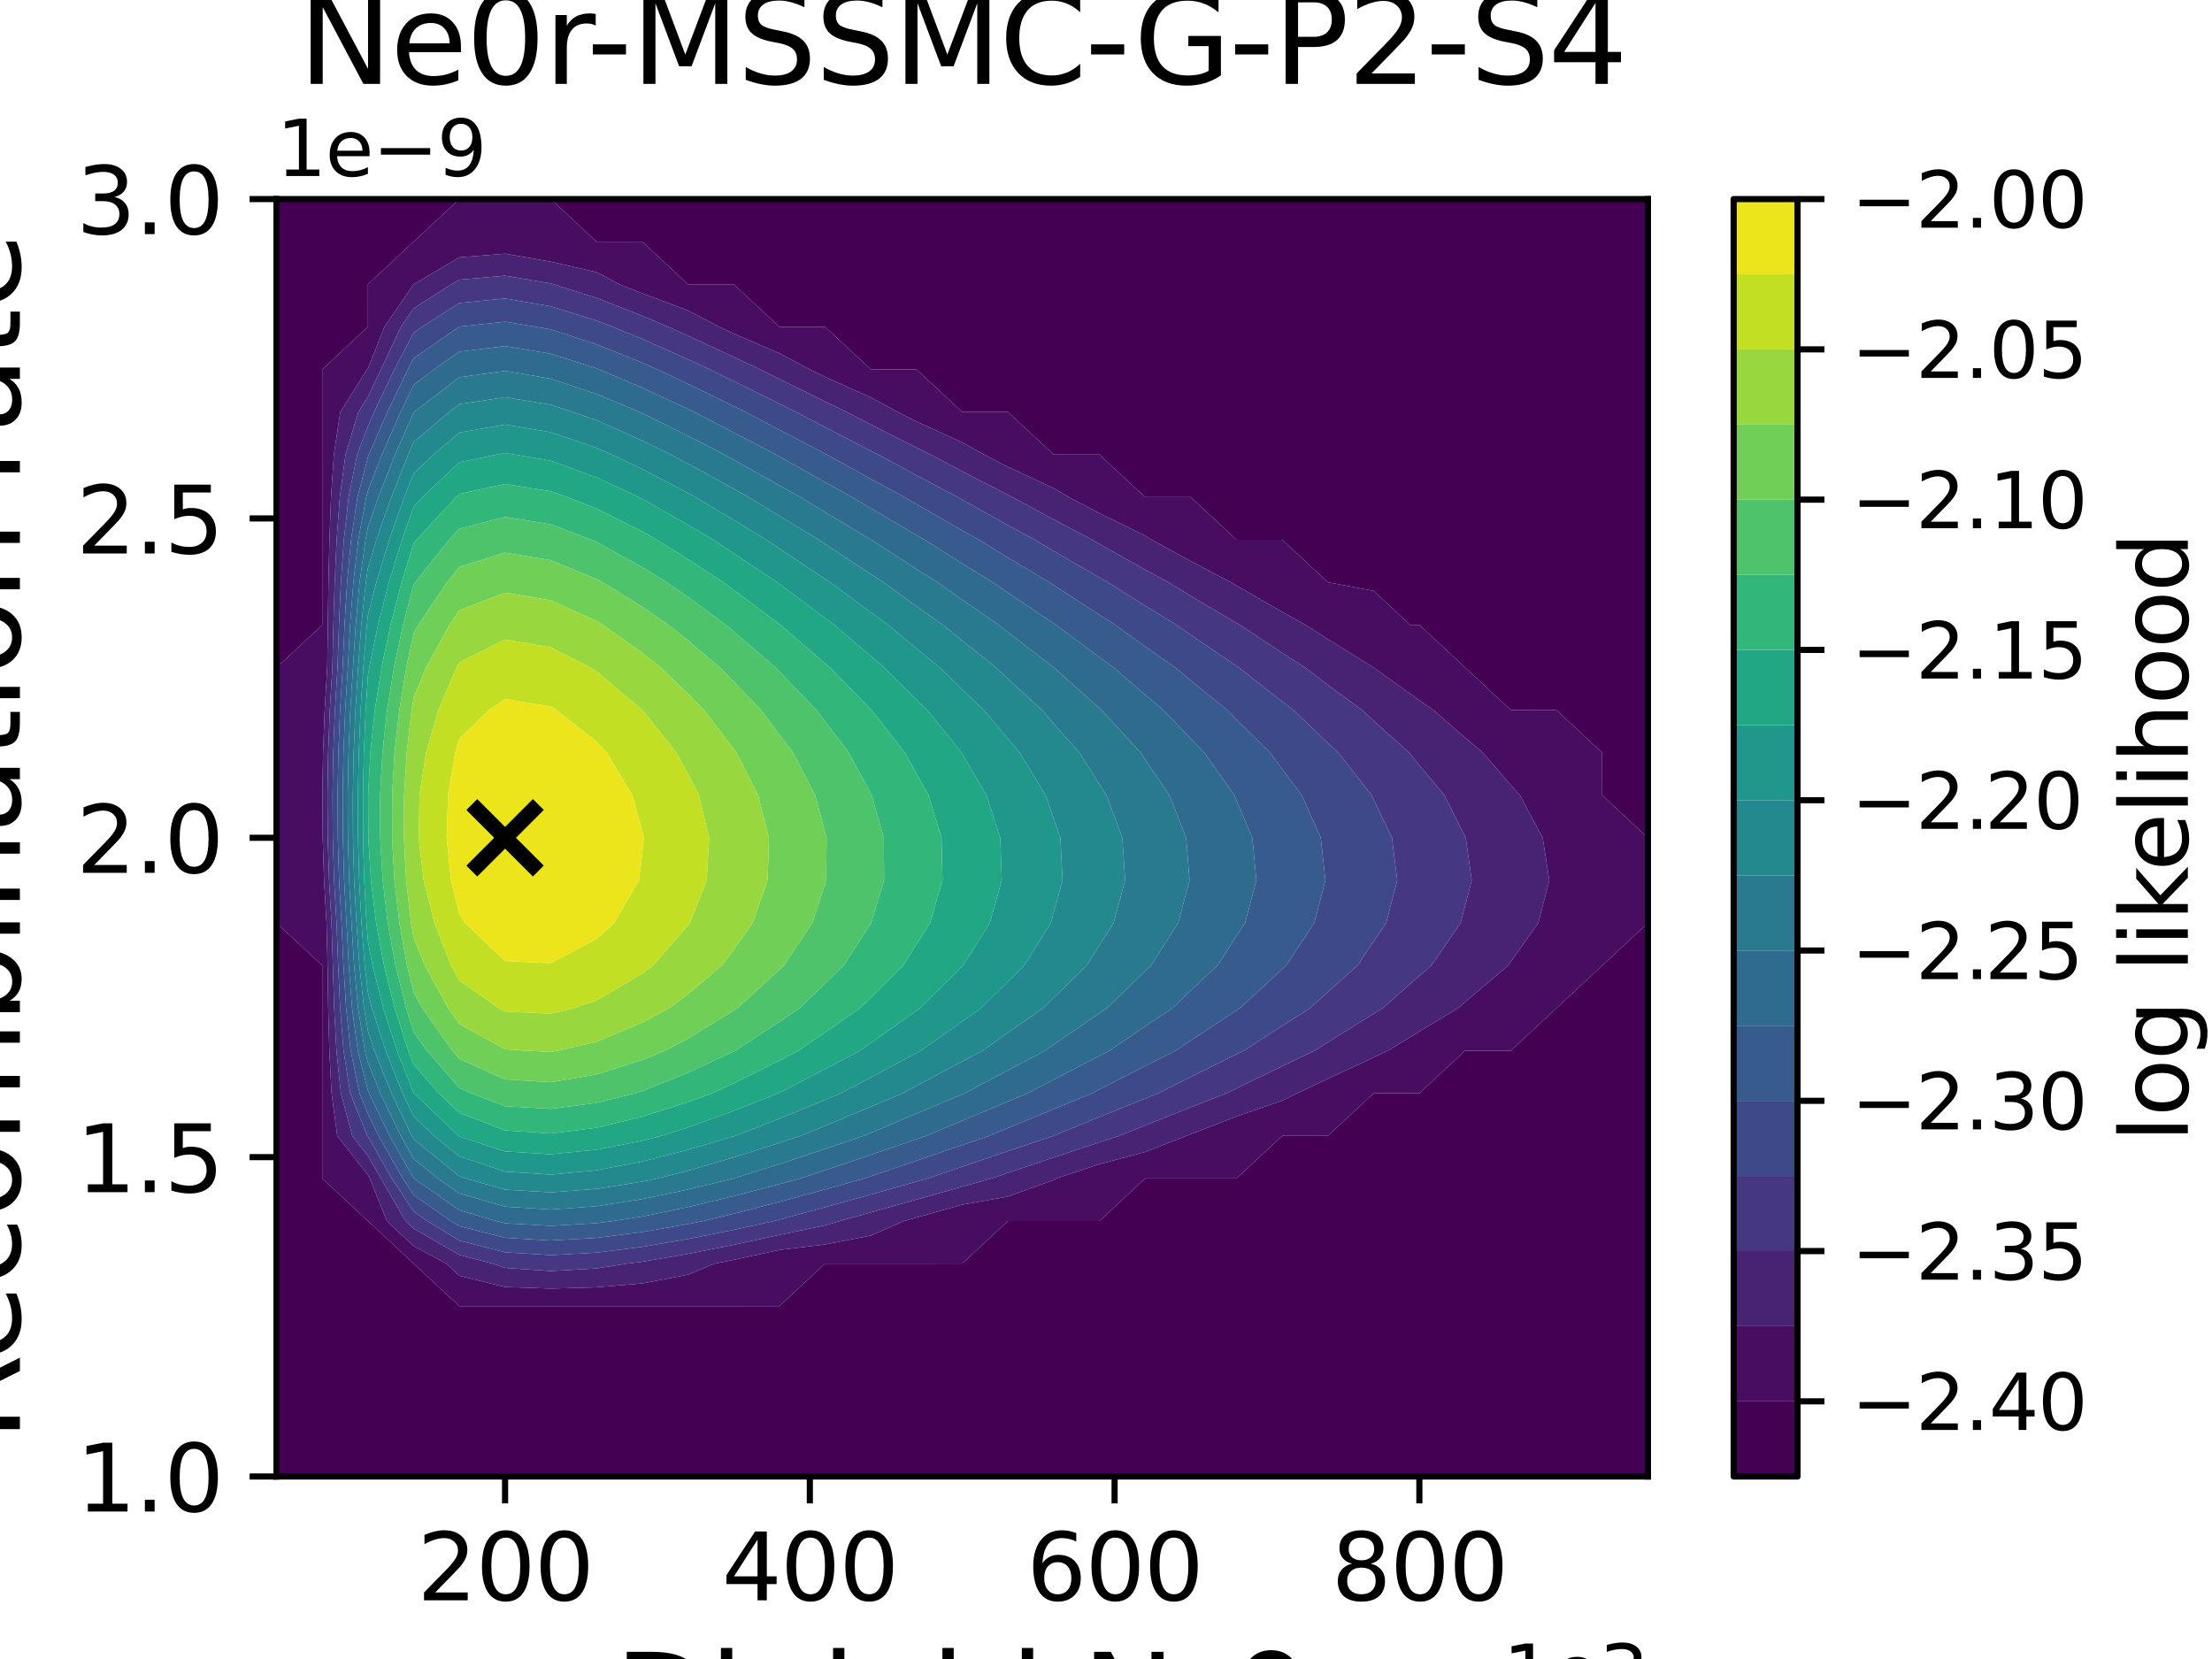 <?xml version="1.0" encoding="utf-8" standalone="no"?>
<!DOCTYPE svg PUBLIC "-//W3C//DTD SVG 1.1//EN"
  "http://www.w3.org/Graphics/SVG/1.1/DTD/svg11.dtd">
<svg xmlns:xlink="http://www.w3.org/1999/xlink" width="288pt" height="216pt" viewBox="0 0 288 216" xmlns="http://www.w3.org/2000/svg" version="1.1">
 <defs>
  <style type="text/css">*{stroke-linejoin: round; stroke-linecap: butt}</style>
 </defs>
 <g id="figure_1">
  <g id="patch_1">
   <path d="M 0 216 
L 288 216 
L 288 0 
L 0 0 
z
" style="fill: #ffffff"/>
  </g>
  <g id="axes_1">
   <g id="patch_2">
    <path d="M 36 192.24 
L 214.56 192.24 
L 214.56 25.92 
L 36 25.92 
z
" style="fill: #ffffff"/>
   </g>
   <g id="PathCollection_1">
    <path d="M 36 186.696 
L 36 181.152 
L 36 175.608 
L 36 170.064 
L 36 164.52 
L 36 158.976 
L 36 153.432 
L 36 147.888 
L 36 142.344 
L 36 136.8 
L 36 131.256 
L 36 125.712 
L 36 120.168 
L 36 114.624 
L 36 109.08 
L 36 103.536 
L 36 97.992 
L 36 92.448 
L 36 86.904 
L 36 81.36 
L 36 75.816 
L 36 70.272 
L 36 64.728 
L 36 59.184 
L 36 53.64 
L 36 48.096 
L 36 42.552 
L 36 37.008 
L 36 31.464 
L 36 25.92 
L 41.952 25.92 
L 47.904 25.92 
L 53.856 25.92 
L 59.808 25.92 
L 65.76 25.92 
L 71.712 25.92 
L 77.664 25.92 
L 83.616 25.92 
L 89.568 25.92 
L 95.52 25.92 
L 101.472 25.92 
L 107.424 25.92 
L 113.376 25.92 
L 119.328 25.92 
L 125.28 25.92 
L 131.232 25.92 
L 137.184 25.92 
L 143.136 25.92 
L 149.088 25.92 
L 155.04 25.92 
L 160.992 25.92 
L 166.944 25.92 
L 172.896 25.92 
L 178.848 25.92 
L 184.8 25.92 
L 190.752 25.92 
L 196.704 25.92 
L 202.656 25.92 
L 208.608 25.92 
L 214.56 25.92 
L 214.56 31.464 
L 214.56 37.008 
L 214.56 42.552 
L 214.56 48.096 
L 214.56 53.64 
L 214.56 59.184 
L 214.56 64.728 
L 214.56 70.272 
L 214.56 75.816 
L 214.56 81.36 
L 214.56 86.904 
L 214.56 92.448 
L 214.56 97.992 
L 214.56 103.536 
L 214.56 109.08 
L 214.56 114.624 
L 214.56 120.168 
L 214.56 125.712 
L 214.56 131.256 
L 214.56 136.8 
L 214.56 142.344 
L 214.56 147.888 
L 214.56 153.432 
L 214.56 158.976 
L 214.56 164.52 
L 214.56 170.064 
L 214.56 175.608 
L 214.56 181.152 
L 214.56 186.696 
L 214.56 192.24 
L 208.608 192.24 
L 202.656 192.24 
L 196.704 192.24 
L 190.752 192.24 
L 184.8 192.24 
L 178.848 192.24 
L 172.896 192.24 
L 166.944 192.24 
L 160.992 192.24 
L 155.04 192.24 
L 149.088 192.24 
L 143.136 192.24 
L 137.184 192.24 
L 131.232 192.24 
L 125.28 192.24 
L 119.328 192.24 
L 113.376 192.24 
L 107.424 192.24 
L 101.472 192.24 
L 95.52 192.24 
L 89.568 192.24 
L 83.616 192.24 
L 77.664 192.24 
L 71.712 192.24 
L 65.76 192.24 
L 59.808 192.24 
L 53.856 192.24 
L 47.904 192.24 
L 41.952 192.24 
L 36 192.24 
z
M 41.952 125.708 
L 41.952 125.712 
L 41.952 131.256 
L 41.952 136.8 
L 41.952 142.344 
L 41.952 147.888 
L 41.953 153.432 
L 47.904 158.975 
L 47.904 158.976 
L 53.856 164.52 
L 53.856 164.52 
L 59.808 170.064 
L 65.76 170.064 
L 71.712 170.064 
L 77.664 170.064 
L 83.616 170.064 
L 89.568 170.064 
L 95.52 170.063 
L 101.472 170.058 
L 107.418 164.52 
L 107.424 164.52 
L 113.376 164.52 
L 119.328 164.519 
L 125.28 164.514 
L 131.226 158.976 
L 131.232 158.976 
L 137.184 158.975 
L 143.136 158.974 
L 149.086 153.432 
L 149.088 153.432 
L 155.04 153.431 
L 160.992 153.43 
L 166.942 147.888 
L 166.944 147.888 
L 172.896 147.887 
L 178.847 142.344 
L 178.848 142.344 
L 184.8 142.343 
L 190.751 136.8 
L 190.752 136.799 
L 196.704 136.798 
L 202.654 131.256 
L 202.656 131.255 
L 208.606 125.712 
L 208.608 125.709 
L 214.557 120.168 
L 214.558 114.624 
L 214.558 109.08 
L 208.608 103.538 
L 208.607 103.536 
L 208.592 97.992 
L 202.656 92.463 
L 196.704 92.449 
L 196.703 92.448 
L 190.752 86.905 
L 190.75 86.904 
L 184.8 81.362 
L 183.6 81.36 
L 178.848 76.933 
L 172.896 75.817 
L 172.893 75.816 
L 166.944 70.275 
L 160.992 70.273 
L 160.99 70.272 
L 155.04 64.73 
L 149.088 64.728 
L 149.087 64.728 
L 143.136 59.185 
L 137.184 59.184 
L 137.183 59.184 
L 131.232 53.641 
L 125.28 53.64 
L 125.279 53.64 
L 119.328 48.097 
L 113.376 48.096 
L 113.375 48.096 
L 107.424 42.553 
L 101.472 42.552 
L 101.471 42.552 
L 95.52 37.009 
L 89.568 37.008 
L 89.567 37.008 
L 83.616 31.465 
L 77.664 31.464 
L 77.657 31.464 
L 71.712 25.927 
L 65.76 25.921 
L 59.808 25.922 
L 53.858 31.464 
L 53.856 31.465 
L 47.905 37.008 
L 47.904 42.552 
L 47.904 42.553 
L 41.953 48.096 
L 41.952 53.64 
L 41.952 59.184 
L 41.952 64.728 
L 41.952 70.272 
L 41.952 75.816 
L 41.952 81.36 
L 41.952 81.377 
L 36.018 86.904 
L 36.001 92.448 
L 36.001 97.992 
L 36.001 103.536 
L 36.001 109.08 
L 36.001 114.624 
L 36.004 120.168 
z
" clip-path="url(#pdcf06df8f2)" style="fill: #440154"/>
   </g>
   <g id="PathCollection_2">
    <path d="M 36.004 120.168 
L 36.001 114.624 
L 36.001 109.08 
L 36.001 103.536 
L 36.001 97.992 
L 36.001 92.448 
L 36.018 86.904 
L 41.952 81.377 
L 41.952 81.36 
L 41.952 75.816 
L 41.952 70.272 
L 41.952 64.728 
L 41.952 59.184 
L 41.952 53.64 
L 41.953 48.096 
L 47.904 42.553 
L 47.904 42.552 
L 47.905 37.008 
L 53.856 31.465 
L 53.858 31.464 
L 59.808 25.922 
L 65.76 25.921 
L 71.712 25.927 
L 77.657 31.464 
L 77.664 31.464 
L 83.616 31.465 
L 89.567 37.008 
L 89.568 37.008 
L 95.52 37.009 
L 101.471 42.552 
L 101.472 42.552 
L 107.424 42.553 
L 113.375 48.096 
L 113.376 48.096 
L 119.328 48.097 
L 125.279 53.64 
L 125.28 53.64 
L 131.232 53.641 
L 137.183 59.184 
L 137.184 59.184 
L 143.136 59.185 
L 149.087 64.728 
L 149.088 64.728 
L 155.04 64.73 
L 160.99 70.272 
L 160.992 70.273 
L 166.944 70.275 
L 172.893 75.816 
L 172.896 75.817 
L 178.848 76.933 
L 183.6 81.36 
L 184.8 81.362 
L 190.75 86.904 
L 190.752 86.905 
L 196.703 92.448 
L 196.704 92.449 
L 202.656 92.463 
L 208.592 97.992 
L 208.607 103.536 
L 208.608 103.538 
L 214.558 109.08 
L 214.558 114.624 
L 214.557 120.168 
L 208.608 125.709 
L 208.606 125.712 
L 202.656 131.255 
L 202.654 131.256 
L 196.704 136.798 
L 190.752 136.799 
L 190.751 136.8 
L 184.8 142.343 
L 178.848 142.344 
L 178.847 142.344 
L 172.896 147.887 
L 166.944 147.888 
L 166.942 147.888 
L 160.992 153.43 
L 155.04 153.431 
L 149.088 153.432 
L 149.086 153.432 
L 143.136 158.974 
L 137.184 158.975 
L 131.232 158.976 
L 131.226 158.976 
L 125.28 164.514 
L 119.328 164.519 
L 113.376 164.52 
L 107.424 164.52 
L 107.418 164.52 
L 101.472 170.058 
L 95.52 170.063 
L 89.568 170.064 
L 83.616 170.064 
L 77.664 170.064 
L 71.712 170.064 
L 65.76 170.064 
L 59.808 170.064 
L 53.856 164.52 
L 53.856 164.52 
L 47.904 158.976 
L 47.904 158.975 
L 41.953 153.432 
L 41.952 147.888 
L 41.952 142.344 
L 41.952 136.8 
L 41.952 131.256 
L 41.952 125.712 
L 41.952 125.708 
z
M 47.904 152.996 
L 48.153 153.432 
L 50.355 158.976 
L 53.856 162.237 
L 58.109 164.52 
L 59.808 166.103 
L 65.76 167.57 
L 71.712 167.775 
L 77.664 167.607 
L 83.616 167.102 
L 89.568 165.963 
L 93.039 164.52 
L 95.52 164.029 
L 101.472 162.745 
L 107.424 162.031 
L 113.376 160.871 
L 117.709 158.976 
L 119.328 158.522 
L 125.28 156.849 
L 131.232 155.793 
L 137.184 153.637 
L 137.514 153.432 
L 143.136 151.573 
L 149.088 149.989 
L 154.495 147.888 
L 155.04 147.672 
L 160.992 145.358 
L 166.944 143.3 
L 168.901 142.344 
L 172.896 140.44 
L 178.848 137.684 
L 180.7 136.8 
L 184.8 134.293 
L 189.85 131.256 
L 190.752 130.476 
L 196.355 125.712 
L 196.704 125.213 
L 200.287 120.168 
L 201.722 114.624 
L 200.86 109.08 
L 197.888 103.536 
L 196.704 102.205 
L 193.064 97.992 
L 190.752 96.039 
L 186.627 92.448 
L 184.8 91.179 
L 178.848 86.915 
L 178.833 86.904 
L 172.896 83.223 
L 169.986 81.36 
L 166.944 79.667 
L 160.992 76.247 
L 160.265 75.816 
L 155.04 73.059 
L 149.933 70.272 
L 149.088 69.739 
L 143.136 66.818 
L 139.174 64.728 
L 137.184 63.563 
L 131.232 60.788 
L 128.123 59.184 
L 125.28 57.592 
L 119.328 54.883 
L 116.877 53.64 
L 113.376 51.738 
L 107.424 49.076 
L 105.446 48.096 
L 101.472 45.988 
L 95.52 43.427 
L 93.648 42.552 
L 89.568 40.419 
L 83.616 38.182 
L 80.626 37.008 
L 77.664 35.431 
L 71.712 34.071 
L 65.76 33.031 
L 59.808 33.503 
L 53.858 37.008 
L 53.856 37.01 
L 50.052 42.552 
L 47.904 47.985 
L 47.784 48.096 
L 44.302 53.64 
L 43.468 59.184 
L 43.097 64.728 
L 42.891 70.272 
L 42.763 75.816 
L 42.678 81.36 
L 42.602 86.904 
L 42.271 92.448 
L 42.058 97.992 
L 41.97 103.536 
L 42.012 109.08 
L 42.19 114.624 
L 42.512 120.168 
L 42.644 125.712 
L 42.729 131.256 
L 42.878 136.8 
L 43.167 142.344 
L 43.91 147.888 
z
" clip-path="url(#pdcf06df8f2)" style="fill: #470d60"/>
   </g>
   <g id="PathCollection_3">
    <path d="M 43.91 147.888 
L 43.167 142.344 
L 42.878 136.8 
L 42.729 131.256 
L 42.644 125.712 
L 42.512 120.168 
L 42.19 114.624 
L 42.012 109.08 
L 41.97 103.536 
L 42.058 97.992 
L 42.271 92.448 
L 42.602 86.904 
L 42.678 81.36 
L 42.763 75.816 
L 42.891 70.272 
L 43.097 64.728 
L 43.468 59.184 
L 44.302 53.64 
L 47.784 48.096 
L 47.904 47.985 
L 50.052 42.552 
L 53.856 37.01 
L 53.858 37.008 
L 59.808 33.503 
L 65.76 33.031 
L 71.712 34.071 
L 77.664 35.431 
L 80.626 37.008 
L 83.616 38.182 
L 89.568 40.419 
L 93.648 42.552 
L 95.52 43.427 
L 101.472 45.988 
L 105.446 48.096 
L 107.424 49.076 
L 113.376 51.738 
L 116.877 53.64 
L 119.328 54.883 
L 125.28 57.592 
L 128.123 59.184 
L 131.232 60.788 
L 137.184 63.563 
L 139.174 64.728 
L 143.136 66.818 
L 149.088 69.739 
L 149.933 70.272 
L 155.04 73.059 
L 160.265 75.816 
L 160.992 76.247 
L 166.944 79.667 
L 169.986 81.36 
L 172.896 83.223 
L 178.833 86.904 
L 178.848 86.915 
L 184.8 91.179 
L 186.627 92.448 
L 190.752 96.039 
L 193.064 97.992 
L 196.704 102.205 
L 197.888 103.536 
L 200.86 109.08 
L 201.722 114.624 
L 200.287 120.168 
L 196.704 125.213 
L 196.355 125.712 
L 190.752 130.476 
L 189.85 131.256 
L 184.8 134.293 
L 180.7 136.8 
L 178.848 137.684 
L 172.896 140.44 
L 168.901 142.344 
L 166.944 143.3 
L 160.992 145.358 
L 155.04 147.672 
L 154.495 147.888 
L 149.088 149.989 
L 143.136 151.573 
L 137.514 153.432 
L 137.184 153.637 
L 131.232 155.793 
L 125.28 156.849 
L 119.328 158.522 
L 117.709 158.976 
L 113.376 160.871 
L 107.424 162.031 
L 101.472 162.745 
L 95.52 164.029 
L 93.039 164.52 
L 89.568 165.963 
L 83.616 167.102 
L 77.664 167.607 
L 71.712 167.775 
L 65.76 167.57 
L 59.808 166.103 
L 58.109 164.52 
L 53.856 162.237 
L 50.355 158.976 
L 48.153 153.432 
L 47.904 152.996 
z
M 47.904 150.493 
L 49.581 153.432 
L 52.806 158.976 
L 53.856 159.954 
L 59.808 163.396 
L 64.146 164.52 
L 65.76 165.077 
L 71.712 165.486 
L 77.664 165.15 
L 81.633 164.52 
L 83.616 164.272 
L 89.568 163.261 
L 95.52 162.077 
L 101.472 160.784 
L 107.424 159.543 
L 109.337 158.976 
L 113.376 157.855 
L 119.328 156.182 
L 125.28 154.501 
L 129.078 153.432 
L 131.232 152.703 
L 137.184 150.706 
L 143.136 148.729 
L 145.703 147.888 
L 149.088 146.526 
L 155.04 144.165 
L 159.704 142.344 
L 160.992 141.707 
L 166.944 138.814 
L 171.155 136.8 
L 172.896 135.695 
L 178.848 131.982 
L 180.032 131.256 
L 184.8 127.06 
L 186.358 125.712 
L 190.177 120.168 
L 190.752 117.94 
L 191.623 114.624 
L 190.838 109.08 
L 190.752 108.914 
L 188.058 103.536 
L 184.8 99.637 
L 183.466 97.992 
L 178.848 93.848 
L 177.335 92.448 
L 172.896 89.175 
L 169.912 86.904 
L 166.944 85.008 
L 161.417 81.36 
L 160.992 81.116 
L 155.04 77.596 
L 152.128 75.816 
L 149.088 74.162 
L 143.136 70.816 
L 142.198 70.272 
L 137.184 67.637 
L 131.83 64.728 
L 131.232 64.43 
L 125.28 61.37 
L 121.157 59.184 
L 119.328 58.283 
L 113.376 55.273 
L 110.221 53.64 
L 107.424 52.282 
L 101.472 49.343 
L 98.965 48.096 
L 95.52 46.477 
L 89.568 43.704 
L 86.999 42.552 
L 83.616 41.108 
L 77.664 38.788 
L 72.059 37.008 
L 71.712 36.903 
L 65.76 35.897 
L 59.808 36.411 
L 58.795 37.008 
L 53.856 40.139 
L 52.2 42.552 
L 49.611 48.096 
L 47.904 51.686 
L 46.652 53.64 
L 44.983 59.184 
L 44.242 64.728 
L 43.83 70.272 
L 43.574 75.816 
L 43.404 81.36 
L 43.273 86.904 
L 42.938 92.448 
L 42.722 97.992 
L 42.63 103.536 
L 42.668 109.08 
L 42.843 114.624 
L 43.162 120.168 
L 43.335 125.712 
L 43.507 131.256 
L 43.804 136.8 
L 44.382 142.344 
L 45.867 147.888 
z
" clip-path="url(#pdcf06df8f2)" style="fill: #482374"/>
   </g>
   <g id="PathCollection_4">
    <path d="M 45.867 147.888 
L 44.382 142.344 
L 43.804 136.8 
L 43.507 131.256 
L 43.335 125.712 
L 43.162 120.168 
L 42.843 114.624 
L 42.668 109.08 
L 42.63 103.536 
L 42.722 97.992 
L 42.938 92.448 
L 43.273 86.904 
L 43.404 81.36 
L 43.574 75.816 
L 43.83 70.272 
L 44.242 64.728 
L 44.983 59.184 
L 46.652 53.64 
L 47.904 51.686 
L 49.611 48.096 
L 52.2 42.552 
L 53.856 40.139 
L 58.795 37.008 
L 59.808 36.411 
L 65.76 35.897 
L 71.712 36.903 
L 72.059 37.008 
L 77.664 38.788 
L 83.616 41.108 
L 86.999 42.552 
L 89.568 43.704 
L 95.52 46.477 
L 98.965 48.096 
L 101.472 49.343 
L 107.424 52.282 
L 110.221 53.64 
L 113.376 55.273 
L 119.328 58.283 
L 121.157 59.184 
L 125.28 61.37 
L 131.232 64.43 
L 131.83 64.728 
L 137.184 67.637 
L 142.198 70.272 
L 143.136 70.816 
L 149.088 74.162 
L 152.128 75.816 
L 155.04 77.596 
L 160.992 81.116 
L 161.417 81.36 
L 166.944 85.008 
L 169.912 86.904 
L 172.896 89.175 
L 177.335 92.448 
L 178.848 93.848 
L 183.466 97.992 
L 184.8 99.637 
L 188.058 103.536 
L 190.752 108.914 
L 190.838 109.08 
L 191.623 114.624 
L 190.752 117.94 
L 190.177 120.168 
L 186.358 125.712 
L 184.8 127.06 
L 180.032 131.256 
L 178.848 131.982 
L 172.896 135.695 
L 171.155 136.8 
L 166.944 138.814 
L 160.992 141.707 
L 159.704 142.344 
L 155.04 144.165 
L 149.088 146.526 
L 145.703 147.888 
L 143.136 148.729 
L 137.184 150.706 
L 131.232 152.703 
L 129.078 153.432 
L 125.28 154.501 
L 119.328 156.182 
L 113.376 157.855 
L 109.337 158.976 
L 107.424 159.543 
L 101.472 160.784 
L 95.52 162.077 
L 89.568 163.261 
L 83.616 164.272 
L 81.633 164.52 
L 77.664 165.15 
L 71.712 165.486 
L 65.76 165.077 
L 64.146 164.52 
L 59.808 163.396 
L 53.856 159.954 
L 52.806 158.976 
L 49.581 153.432 
L 47.904 150.493 
z
M 47.904 147.99 
L 51.009 153.432 
L 53.856 157.74 
L 55.618 158.976 
L 59.808 161.523 
L 65.76 163.052 
L 71.712 163.418 
L 77.664 163.093 
L 83.616 162.341 
L 89.568 161.319 
L 95.52 160.125 
L 100.778 158.976 
L 101.472 158.797 
L 107.424 157.183 
L 113.376 155.524 
L 119.328 153.841 
L 120.775 153.432 
L 125.28 151.899 
L 131.232 149.879 
L 137.136 147.888 
L 137.184 147.868 
L 143.136 145.436 
L 149.088 143.031 
L 150.816 142.344 
L 155.04 140.218 
L 160.992 137.265 
L 161.945 136.8 
L 166.944 133.569 
L 170.581 131.256 
L 172.896 129.148 
L 176.732 125.712 
L 178.848 122.552 
L 180.472 120.168 
L 181.923 114.624 
L 181.232 109.08 
L 178.848 104.101 
L 178.586 103.536 
L 174.239 97.992 
L 172.896 96.748 
L 168.395 92.448 
L 166.944 91.345 
L 161.287 86.904 
L 160.992 86.71 
L 155.04 82.665 
L 153.181 81.36 
L 149.088 78.865 
L 144.251 75.816 
L 143.136 75.19 
L 137.184 71.746 
L 134.717 70.272 
L 131.232 68.385 
L 125.28 65.058 
L 124.705 64.728 
L 119.328 61.889 
L 114.349 59.184 
L 113.376 58.693 
L 107.424 55.624 
L 103.645 53.64 
L 101.472 52.57 
L 95.52 49.622 
L 92.409 48.096 
L 89.568 46.778 
L 83.616 44.123 
L 79.755 42.552 
L 77.664 41.742 
L 71.712 39.884 
L 65.76 38.861 
L 59.808 39.45 
L 54.957 42.552 
L 53.856 43.315 
L 51.354 48.096 
L 48.709 53.64 
L 47.904 55.497 
L 46.498 59.184 
L 45.387 64.728 
L 44.769 70.272 
L 44.385 75.816 
L 44.131 81.36 
L 43.944 86.904 
L 43.606 92.448 
L 43.386 97.992 
L 43.291 103.536 
L 43.325 109.08 
L 43.497 114.624 
L 43.812 120.168 
L 44.027 125.712 
L 44.284 131.256 
L 44.73 136.8 
L 45.597 142.344 
L 47.824 147.888 
z
" clip-path="url(#pdcf06df8f2)" style="fill: #453781"/>
   </g>
   <g id="PathCollection_5">
    <path d="M 47.824 147.888 
L 45.597 142.344 
L 44.73 136.8 
L 44.284 131.256 
L 44.027 125.712 
L 43.812 120.168 
L 43.497 114.624 
L 43.325 109.08 
L 43.291 103.536 
L 43.386 97.992 
L 43.606 92.448 
L 43.944 86.904 
L 44.131 81.36 
L 44.385 75.816 
L 44.769 70.272 
L 45.387 64.728 
L 46.498 59.184 
L 47.904 55.497 
L 48.709 53.64 
L 51.354 48.096 
L 53.856 43.315 
L 54.957 42.552 
L 59.808 39.45 
L 65.76 38.861 
L 71.712 39.884 
L 77.664 41.742 
L 79.755 42.552 
L 83.616 44.123 
L 89.568 46.778 
L 92.409 48.096 
L 95.52 49.622 
L 101.472 52.57 
L 103.645 53.64 
L 107.424 55.624 
L 113.376 58.693 
L 114.349 59.184 
L 119.328 61.889 
L 124.705 64.728 
L 125.28 65.058 
L 131.232 68.385 
L 134.717 70.272 
L 137.184 71.746 
L 143.136 75.19 
L 144.251 75.816 
L 149.088 78.865 
L 153.181 81.36 
L 155.04 82.665 
L 160.992 86.71 
L 161.287 86.904 
L 166.944 91.345 
L 168.395 92.448 
L 172.896 96.748 
L 174.239 97.992 
L 178.586 103.536 
L 178.848 104.101 
L 181.232 109.08 
L 181.923 114.624 
L 180.472 120.168 
L 178.848 122.552 
L 176.732 125.712 
L 172.896 129.148 
L 170.581 131.256 
L 166.944 133.569 
L 161.945 136.8 
L 160.992 137.265 
L 155.04 140.218 
L 150.816 142.344 
L 149.088 143.031 
L 143.136 145.436 
L 137.184 147.868 
L 137.136 147.888 
L 131.232 149.879 
L 125.28 151.899 
L 120.775 153.432 
L 119.328 153.841 
L 113.376 155.524 
L 107.424 157.183 
L 101.472 158.797 
L 100.778 158.976 
L 95.52 160.125 
L 89.568 161.319 
L 83.616 162.341 
L 77.664 163.093 
L 71.712 163.418 
L 65.76 163.052 
L 59.808 161.523 
L 55.618 158.976 
L 53.856 157.74 
L 51.009 153.432 
L 47.904 147.99 
z
M 47.904 145.025 
L 49.287 147.888 
L 52.437 153.432 
L 53.856 155.579 
L 58.698 158.976 
L 59.808 159.65 
L 65.76 161.162 
L 71.712 161.512 
L 77.664 161.173 
L 83.616 160.409 
L 89.568 159.377 
L 91.556 158.976 
L 95.52 158.031 
L 101.472 156.486 
L 107.424 154.862 
L 112.526 153.432 
L 113.376 153.146 
L 119.328 151.121 
L 125.28 149.085 
L 128.794 147.888 
L 131.232 146.869 
L 137.184 144.401 
L 142.191 142.344 
L 143.136 141.853 
L 149.088 138.805 
L 153.057 136.8 
L 155.04 135.474 
L 160.992 131.552 
L 161.449 131.256 
L 166.944 126.169 
L 167.446 125.712 
L 171.122 120.168 
L 172.565 114.624 
L 171.966 109.08 
L 169.498 103.536 
L 166.944 100.158 
L 165.358 97.992 
L 160.992 93.683 
L 159.781 92.448 
L 155.04 88.611 
L 152.999 86.904 
L 149.088 84.163 
L 145.218 81.36 
L 143.136 80.051 
L 137.184 76.185 
L 136.633 75.816 
L 131.232 72.599 
L 127.449 70.272 
L 125.28 69.064 
L 119.328 65.649 
L 117.763 64.728 
L 113.376 62.355 
L 107.656 59.184 
L 107.424 59.065 
L 101.472 55.956 
L 97.073 53.64 
L 95.52 52.873 
L 89.568 49.969 
L 85.579 48.096 
L 83.616 47.224 
L 77.664 44.826 
L 71.712 42.89 
L 69.767 42.552 
L 65.76 41.887 
L 59.808 42.523 
L 59.762 42.552 
L 53.856 46.646 
L 53.097 48.096 
L 50.432 53.64 
L 48.028 59.184 
L 47.904 59.5 
L 46.532 64.728 
L 45.709 70.272 
L 45.196 75.816 
L 44.857 81.36 
L 44.616 86.904 
L 44.274 92.448 
L 44.051 97.992 
L 43.951 103.536 
L 43.982 109.08 
L 44.15 114.624 
L 44.462 120.168 
L 44.719 125.712 
L 45.061 131.256 
L 45.655 136.8 
L 46.812 142.344 
z
" clip-path="url(#pdcf06df8f2)" style="fill: #3e4989"/>
   </g>
   <g id="PathCollection_6">
    <path d="M 46.812 142.344 
L 45.655 136.8 
L 45.061 131.256 
L 44.719 125.712 
L 44.462 120.168 
L 44.15 114.624 
L 43.982 109.08 
L 43.951 103.536 
L 44.051 97.992 
L 44.274 92.448 
L 44.616 86.904 
L 44.857 81.36 
L 45.196 75.816 
L 45.709 70.272 
L 46.532 64.728 
L 47.904 59.5 
L 48.028 59.184 
L 50.432 53.64 
L 53.097 48.096 
L 53.856 46.646 
L 59.762 42.552 
L 59.808 42.523 
L 65.76 41.887 
L 69.767 42.552 
L 71.712 42.89 
L 77.664 44.826 
L 83.616 47.224 
L 85.579 48.096 
L 89.568 49.969 
L 95.52 52.873 
L 97.073 53.64 
L 101.472 55.956 
L 107.424 59.065 
L 107.656 59.184 
L 113.376 62.355 
L 117.763 64.728 
L 119.328 65.649 
L 125.28 69.064 
L 127.449 70.272 
L 131.232 72.599 
L 136.633 75.816 
L 137.184 76.185 
L 143.136 80.051 
L 145.218 81.36 
L 149.088 84.163 
L 152.999 86.904 
L 155.04 88.611 
L 159.781 92.448 
L 160.992 93.683 
L 165.358 97.992 
L 166.944 100.158 
L 169.498 103.536 
L 171.966 109.08 
L 172.565 114.624 
L 171.122 120.168 
L 167.446 125.712 
L 166.944 126.169 
L 161.449 131.256 
L 160.992 131.552 
L 155.04 135.474 
L 153.057 136.8 
L 149.088 138.805 
L 143.136 141.853 
L 142.191 142.344 
L 137.184 144.401 
L 131.232 146.869 
L 128.794 147.888 
L 125.28 149.085 
L 119.328 151.121 
L 113.376 153.146 
L 112.526 153.432 
L 107.424 154.862 
L 101.472 156.486 
L 95.52 158.031 
L 91.556 158.976 
L 89.568 159.377 
L 83.616 160.409 
L 77.664 161.173 
L 71.712 161.512 
L 65.76 161.162 
L 59.808 159.65 
L 58.698 158.976 
L 53.856 155.579 
L 52.437 153.432 
L 49.287 147.888 
L 47.904 145.025 
z
M 47.904 141.977 
L 48.052 142.344 
L 50.729 147.888 
L 53.856 153.416 
L 53.876 153.432 
L 59.808 157.575 
L 64.592 158.976 
L 65.76 159.271 
L 71.712 159.606 
L 77.664 159.254 
L 79.804 158.976 
L 83.616 158.39 
L 89.568 157.162 
L 95.52 155.733 
L 101.472 154.176 
L 104.187 153.432 
L 107.424 152.367 
L 113.376 150.357 
L 119.328 148.319 
L 120.585 147.888 
L 125.28 145.914 
L 131.232 143.417 
L 133.809 142.344 
L 137.184 140.569 
L 143.136 137.469 
L 144.439 136.8 
L 149.088 133.643 
L 152.65 131.256 
L 155.04 128.975 
L 158.51 125.712 
L 160.992 121.866 
L 162.106 120.168 
L 163.576 114.624 
L 163.053 109.08 
L 160.992 104.217 
L 160.712 103.536 
L 156.795 97.992 
L 155.04 96.202 
L 151.477 92.448 
L 149.088 90.451 
L 144.979 86.904 
L 143.136 85.571 
L 137.499 81.36 
L 137.184 81.156 
L 131.232 77.178 
L 129.256 75.816 
L 125.28 73.378 
L 120.364 70.272 
L 119.328 69.679 
L 113.376 66.185 
L 110.95 64.728 
L 107.424 62.783 
L 101.472 59.441 
L 101.015 59.184 
L 95.52 56.308 
L 90.376 53.64 
L 89.568 53.247 
L 83.616 50.474 
L 78.007 48.096 
L 77.664 47.958 
L 71.712 46.06 
L 65.76 45.059 
L 59.808 45.787 
L 56.5 48.096 
L 53.856 50.114 
L 52.155 53.64 
L 49.731 59.184 
L 47.904 63.864 
L 47.677 64.728 
L 46.648 70.272 
L 46.007 75.816 
L 45.583 81.36 
L 45.287 86.904 
L 44.941 92.448 
L 44.715 97.992 
L 44.612 103.536 
L 44.639 109.08 
L 44.804 114.624 
L 45.112 120.168 
L 45.41 125.712 
L 45.839 131.256 
L 46.581 136.8 
z
" clip-path="url(#pdcf06df8f2)" style="fill: #375b8d"/>
   </g>
   <g id="PathCollection_7">
    <path d="M 46.581 136.8 
L 45.839 131.256 
L 45.41 125.712 
L 45.112 120.168 
L 44.804 114.624 
L 44.639 109.08 
L 44.612 103.536 
L 44.715 97.992 
L 44.941 92.448 
L 45.287 86.904 
L 45.583 81.36 
L 46.007 75.816 
L 46.648 70.272 
L 47.677 64.728 
L 47.904 63.864 
L 49.731 59.184 
L 52.155 53.64 
L 53.856 50.114 
L 56.5 48.096 
L 59.808 45.787 
L 65.76 45.059 
L 71.712 46.06 
L 77.664 47.958 
L 78.007 48.096 
L 83.616 50.474 
L 89.568 53.247 
L 90.376 53.64 
L 95.52 56.308 
L 101.015 59.184 
L 101.472 59.441 
L 107.424 62.783 
L 110.95 64.728 
L 113.376 66.185 
L 119.328 69.679 
L 120.364 70.272 
L 125.28 73.378 
L 129.256 75.816 
L 131.232 77.178 
L 137.184 81.156 
L 137.499 81.36 
L 143.136 85.571 
L 144.979 86.904 
L 149.088 90.451 
L 151.477 92.448 
L 155.04 96.202 
L 156.795 97.992 
L 160.712 103.536 
L 160.992 104.217 
L 163.053 109.08 
L 163.576 114.624 
L 162.106 120.168 
L 160.992 121.866 
L 158.51 125.712 
L 155.04 128.975 
L 152.65 131.256 
L 149.088 133.643 
L 144.439 136.8 
L 143.136 137.469 
L 137.184 140.569 
L 133.809 142.344 
L 131.232 143.417 
L 125.28 145.914 
L 120.585 147.888 
L 119.328 148.319 
L 113.376 150.357 
L 107.424 152.367 
L 104.187 153.432 
L 101.472 154.176 
L 95.52 155.733 
L 89.568 157.162 
L 83.616 158.39 
L 79.804 158.976 
L 77.664 159.254 
L 71.712 159.606 
L 65.76 159.271 
L 64.592 158.976 
L 59.808 157.575 
L 53.876 153.432 
L 53.856 153.416 
L 50.729 147.888 
L 48.052 142.344 
L 47.904 141.977 
z
M 47.904 138.353 
L 49.507 142.344 
L 52.171 147.888 
L 53.856 150.867 
L 57.011 153.432 
L 59.808 155.386 
L 65.76 157.108 
L 71.712 157.48 
L 77.664 157.049 
L 83.616 156.12 
L 89.568 154.877 
L 95.52 153.434 
L 95.528 153.432 
L 101.472 151.561 
L 107.424 149.592 
L 112.441 147.888 
L 113.376 147.499 
L 119.328 144.996 
L 125.28 142.479 
L 125.6 142.344 
L 131.232 139.354 
L 136.069 136.8 
L 137.184 136.023 
L 143.136 131.92 
L 144.112 131.256 
L 149.088 126.442 
L 149.853 125.712 
L 153.408 120.168 
L 154.874 114.624 
L 154.437 109.08 
L 152.263 103.536 
L 149.088 98.86 
L 148.517 97.992 
L 143.433 92.448 
L 143.136 92.192 
L 137.203 86.904 
L 137.184 86.89 
L 131.232 82.313 
L 130.031 81.36 
L 125.28 78.093 
L 122.066 75.816 
L 119.328 74.092 
L 113.427 70.272 
L 113.376 70.242 
L 107.424 66.682 
L 104.21 64.728 
L 101.472 63.198 
L 95.52 59.853 
L 94.312 59.184 
L 89.568 56.741 
L 83.616 53.794 
L 83.27 53.64 
L 77.664 51.294 
L 71.712 49.307 
L 65.76 48.285 
L 59.808 49.121 
L 53.914 53.64 
L 53.856 53.689 
L 51.435 59.184 
L 49.255 64.728 
L 47.904 68.629 
L 47.587 70.272 
L 46.818 75.816 
L 46.309 81.36 
L 45.958 86.904 
L 45.609 92.448 
L 45.379 97.992 
L 45.272 103.536 
L 45.296 109.08 
L 45.457 114.624 
L 45.762 120.168 
L 46.102 125.712 
L 46.616 131.256 
L 47.507 136.8 
z
" clip-path="url(#pdcf06df8f2)" style="fill: #2f6b8e"/>
   </g>
   <g id="PathCollection_8">
    <path d="M 47.507 136.8 
L 46.616 131.256 
L 46.102 125.712 
L 45.762 120.168 
L 45.457 114.624 
L 45.296 109.08 
L 45.272 103.536 
L 45.379 97.992 
L 45.609 92.448 
L 45.958 86.904 
L 46.309 81.36 
L 46.818 75.816 
L 47.587 70.272 
L 47.904 68.629 
L 49.255 64.728 
L 51.435 59.184 
L 53.856 53.689 
L 53.914 53.64 
L 59.808 49.121 
L 65.76 48.285 
L 71.712 49.307 
L 77.664 51.294 
L 83.27 53.64 
L 83.616 53.794 
L 89.568 56.741 
L 94.312 59.184 
L 95.52 59.853 
L 101.472 63.198 
L 104.21 64.728 
L 107.424 66.682 
L 113.376 70.242 
L 113.427 70.272 
L 119.328 74.092 
L 122.066 75.816 
L 125.28 78.093 
L 130.031 81.36 
L 131.232 82.313 
L 137.184 86.89 
L 137.203 86.904 
L 143.136 92.192 
L 143.433 92.448 
L 148.517 97.992 
L 149.088 98.86 
L 152.263 103.536 
L 154.437 109.08 
L 154.874 114.624 
L 153.408 120.168 
L 149.853 125.712 
L 149.088 126.442 
L 144.112 131.256 
L 143.136 131.92 
L 137.184 136.023 
L 136.069 136.8 
L 131.232 139.354 
L 125.6 142.344 
L 125.28 142.479 
L 119.328 144.996 
L 113.376 147.499 
L 112.441 147.888 
L 107.424 149.592 
L 101.472 151.561 
L 95.528 153.432 
L 95.52 153.434 
L 89.568 154.877 
L 83.616 156.12 
L 77.664 157.049 
L 71.712 157.48 
L 65.76 157.108 
L 59.808 155.386 
L 57.011 153.432 
L 53.856 150.867 
L 52.171 147.888 
L 49.507 142.344 
L 47.904 138.353 
z
M 47.904 134.221 
L 48.744 136.8 
L 50.963 142.344 
L 53.613 147.888 
L 53.856 148.318 
L 59.808 153.154 
L 60.641 153.432 
L 65.76 154.894 
L 71.712 155.245 
L 77.664 154.795 
L 83.616 153.85 
L 85.601 153.432 
L 89.568 152.431 
L 95.52 150.693 
L 101.472 148.802 
L 104.223 147.888 
L 107.424 146.585 
L 113.376 144.1 
L 117.527 142.344 
L 119.328 141.384 
L 125.28 138.201 
L 127.908 136.8 
L 131.232 134.465 
L 135.828 131.256 
L 137.184 129.916 
L 141.481 125.712 
L 143.136 123.081 
L 144.991 120.168 
L 146.491 114.624 
L 146.13 109.08 
L 144.072 103.536 
L 143.136 102.106 
L 140.528 97.992 
L 137.184 94.219 
L 135.663 92.448 
L 131.232 88.374 
L 129.681 86.904 
L 125.28 83.418 
L 122.756 81.36 
L 119.328 78.937 
L 115.027 75.816 
L 113.376 74.75 
L 107.424 70.826 
L 106.595 70.272 
L 101.472 67.17 
L 97.461 64.728 
L 95.52 63.642 
L 89.568 60.357 
L 87.345 59.184 
L 83.616 57.354 
L 77.664 54.715 
L 74.589 53.64 
L 71.712 52.694 
L 65.76 51.722 
L 59.808 52.619 
L 58.476 53.64 
L 53.856 57.555 
L 53.138 59.184 
L 50.939 64.728 
L 49.007 70.272 
L 47.904 73.937 
L 47.629 75.816 
L 47.035 81.36 
L 46.63 86.904 
L 46.277 92.448 
L 46.043 97.992 
L 45.933 103.536 
L 45.953 109.08 
L 46.11 114.624 
L 46.412 120.168 
L 46.793 125.712 
L 47.393 131.256 
z
" clip-path="url(#pdcf06df8f2)" style="fill: #297a8e"/>
   </g>
   <g id="PathCollection_9">
    <path d="M 47.393 131.256 
L 46.793 125.712 
L 46.412 120.168 
L 46.11 114.624 
L 45.953 109.08 
L 45.933 103.536 
L 46.043 97.992 
L 46.277 92.448 
L 46.63 86.904 
L 47.035 81.36 
L 47.629 75.816 
L 47.904 73.937 
L 49.007 70.272 
L 50.939 64.728 
L 53.138 59.184 
L 53.856 57.555 
L 58.476 53.64 
L 59.808 52.619 
L 65.76 51.722 
L 71.712 52.694 
L 74.589 53.64 
L 77.664 54.715 
L 83.616 57.354 
L 87.345 59.184 
L 89.568 60.357 
L 95.52 63.642 
L 97.461 64.728 
L 101.472 67.17 
L 106.595 70.272 
L 107.424 70.826 
L 113.376 74.75 
L 115.027 75.816 
L 119.328 78.937 
L 122.756 81.36 
L 125.28 83.418 
L 129.681 86.904 
L 131.232 88.374 
L 135.663 92.448 
L 137.184 94.219 
L 140.528 97.992 
L 143.136 102.106 
L 144.072 103.536 
L 146.13 109.08 
L 146.491 114.624 
L 144.991 120.168 
L 143.136 123.081 
L 141.481 125.712 
L 137.184 129.916 
L 135.828 131.256 
L 131.232 134.465 
L 127.908 136.8 
L 125.28 138.201 
L 119.328 141.384 
L 117.527 142.344 
L 113.376 144.1 
L 107.424 146.585 
L 104.223 147.888 
L 101.472 148.802 
L 95.52 150.693 
L 89.568 152.431 
L 85.601 153.432 
L 83.616 153.85 
L 77.664 154.795 
L 71.712 155.245 
L 65.76 154.894 
L 60.641 153.432 
L 59.808 153.154 
L 53.856 148.318 
L 53.613 147.888 
L 50.963 142.344 
L 48.744 136.8 
L 47.904 134.221 
z
M 47.904 129.251 
L 48.413 131.256 
L 50.214 136.8 
L 52.419 142.344 
L 53.856 145.354 
L 56.507 147.888 
L 59.808 150.566 
L 65.76 152.542 
L 71.712 152.932 
L 77.664 152.373 
L 83.616 151.227 
L 89.568 149.708 
L 95.52 147.951 
L 95.717 147.888 
L 101.472 145.645 
L 107.424 143.207 
L 109.483 142.344 
L 113.376 140.288 
L 119.328 137.1 
L 119.887 136.8 
L 125.28 132.996 
L 127.75 131.256 
L 131.232 127.795 
L 133.341 125.712 
L 136.816 120.168 
L 137.184 118.825 
L 138.347 114.624 
L 138.062 109.08 
L 137.184 106.588 
L 136.141 103.536 
L 132.763 97.992 
L 131.232 96.206 
L 128.106 92.448 
L 125.28 89.768 
L 122.343 86.904 
L 119.328 84.448 
L 115.633 81.36 
L 113.376 79.726 
L 108.094 75.816 
L 107.424 75.376 
L 101.472 71.408 
L 99.773 70.272 
L 95.52 67.695 
L 90.561 64.728 
L 89.568 64.182 
L 83.616 61.063 
L 79.638 59.184 
L 77.664 58.316 
L 71.712 56.271 
L 65.76 55.279 
L 59.808 56.315 
L 56.43 59.184 
L 53.856 61.633 
L 52.624 64.728 
L 50.673 70.272 
L 48.992 75.816 
L 47.904 80.091 
L 47.762 81.36 
L 47.301 86.904 
L 46.944 92.448 
L 46.707 97.992 
L 46.593 103.536 
L 46.61 109.08 
L 46.764 114.624 
L 47.062 120.168 
L 47.485 125.712 
z
" clip-path="url(#pdcf06df8f2)" style="fill: #23898e"/>
   </g>
   <g id="PathCollection_10">
    <path d="M 47.485 125.712 
L 47.062 120.168 
L 46.764 114.624 
L 46.61 109.08 
L 46.593 103.536 
L 46.707 97.992 
L 46.944 92.448 
L 47.301 86.904 
L 47.762 81.36 
L 47.904 80.091 
L 48.992 75.816 
L 50.673 70.272 
L 52.624 64.728 
L 53.856 61.633 
L 56.43 59.184 
L 59.808 56.315 
L 65.76 55.279 
L 71.712 56.271 
L 77.664 58.316 
L 79.638 59.184 
L 83.616 61.063 
L 89.568 64.182 
L 90.561 64.728 
L 95.52 67.695 
L 99.773 70.272 
L 101.472 71.408 
L 107.424 75.376 
L 108.094 75.816 
L 113.376 79.726 
L 115.633 81.36 
L 119.328 84.448 
L 122.343 86.904 
L 125.28 89.768 
L 128.106 92.448 
L 131.232 96.206 
L 132.763 97.992 
L 136.141 103.536 
L 137.184 106.588 
L 138.062 109.08 
L 138.347 114.624 
L 137.184 118.825 
L 136.816 120.168 
L 133.341 125.712 
L 131.232 127.795 
L 127.75 131.256 
L 125.28 132.996 
L 119.887 136.8 
L 119.328 137.1 
L 113.376 140.288 
L 109.483 142.344 
L 107.424 143.207 
L 101.472 145.645 
L 95.717 147.888 
L 95.52 147.951 
L 89.568 149.708 
L 83.616 151.227 
L 77.664 152.373 
L 71.712 152.932 
L 65.76 152.542 
L 59.808 150.566 
L 56.507 147.888 
L 53.856 145.354 
L 52.419 142.344 
L 50.214 136.8 
L 48.413 131.256 
L 47.904 129.251 
z
M 47.904 122.543 
L 48.495 125.712 
L 49.898 131.256 
L 51.684 136.8 
L 53.856 142.296 
L 53.898 142.344 
L 59.697 147.888 
L 59.808 147.978 
L 65.76 149.92 
L 71.712 150.28 
L 77.664 149.695 
L 83.616 148.525 
L 86.09 147.888 
L 89.568 146.793 
L 95.52 144.635 
L 101.336 142.344 
L 101.472 142.277 
L 107.424 139.202 
L 111.946 136.8 
L 113.376 135.803 
L 119.328 131.603 
L 119.818 131.256 
L 125.28 125.816 
L 125.384 125.712 
L 128.877 120.168 
L 130.431 114.624 
L 130.229 109.08 
L 128.435 103.536 
L 125.28 98.139 
L 125.196 97.992 
L 120.725 92.448 
L 119.328 91.085 
L 115.151 86.904 
L 113.376 85.422 
L 108.612 81.36 
L 107.424 80.483 
L 101.472 76.025 
L 101.193 75.816 
L 95.52 72.038 
L 92.83 70.272 
L 89.568 68.332 
L 83.616 64.951 
L 83.177 64.728 
L 77.664 62.157 
L 71.712 59.986 
L 67 59.184 
L 65.76 58.987 
L 64.685 59.184 
L 59.808 60.178 
L 55.022 64.728 
L 53.856 65.99 
L 52.339 70.272 
L 50.639 75.816 
L 49.214 81.36 
L 48.068 86.904 
L 47.904 87.951 
L 47.612 92.448 
L 47.371 97.992 
L 47.254 103.536 
L 47.267 109.08 
L 47.417 114.624 
L 47.712 120.168 
z
" clip-path="url(#pdcf06df8f2)" style="fill: #1f988b"/>
   </g>
   <g id="PathCollection_11">
    <path d="M 47.712 120.168 
L 47.417 114.624 
L 47.267 109.08 
L 47.254 103.536 
L 47.371 97.992 
L 47.612 92.448 
L 47.904 87.951 
L 48.068 86.904 
L 49.214 81.36 
L 50.639 75.816 
L 52.339 70.272 
L 53.856 65.99 
L 55.022 64.728 
L 59.808 60.178 
L 64.685 59.184 
L 65.76 58.987 
L 67 59.184 
L 71.712 59.986 
L 77.664 62.157 
L 83.177 64.728 
L 83.616 64.951 
L 89.568 68.332 
L 92.83 70.272 
L 95.52 72.038 
L 101.193 75.816 
L 101.472 76.025 
L 107.424 80.483 
L 108.612 81.36 
L 113.376 85.422 
L 115.151 86.904 
L 119.328 91.085 
L 120.725 92.448 
L 125.196 97.992 
L 125.28 98.139 
L 128.435 103.536 
L 130.229 109.08 
L 130.431 114.624 
L 128.877 120.168 
L 125.384 125.712 
L 125.28 125.816 
L 119.818 131.256 
L 119.328 131.603 
L 113.376 135.803 
L 111.946 136.8 
L 107.424 139.202 
L 101.472 142.277 
L 101.336 142.344 
L 95.52 144.635 
L 89.568 146.793 
L 86.09 147.888 
L 83.616 148.525 
L 77.664 149.695 
L 71.712 150.28 
L 65.76 149.92 
L 59.808 147.978 
L 59.697 147.888 
L 53.898 142.344 
L 53.856 142.296 
L 51.684 136.8 
L 49.898 131.256 
L 48.495 125.712 
L 47.904 122.543 
z
M 53.856 138.576 
L 57.145 142.344 
L 59.808 144.89 
L 65.76 147.178 
L 71.712 147.574 
L 77.664 146.835 
L 83.616 145.388 
L 89.568 143.491 
L 92.704 142.344 
L 95.52 141.05 
L 101.472 138.092 
L 103.956 136.8 
L 107.424 134.438 
L 111.975 131.256 
L 113.376 129.884 
L 117.585 125.712 
L 119.328 122.963 
L 121.097 120.168 
L 122.707 114.624 
L 122.586 109.08 
L 120.897 103.536 
L 119.328 100.751 
L 117.81 97.992 
L 113.478 92.448 
L 113.376 92.346 
L 108.052 86.904 
L 107.424 86.369 
L 101.623 81.36 
L 101.472 81.247 
L 95.52 76.797 
L 94.185 75.816 
L 89.568 72.801 
L 85.505 70.272 
L 83.616 69.206 
L 77.664 66.21 
L 73.853 64.728 
L 71.712 63.961 
L 65.76 63.013 
L 59.808 64.306 
L 59.364 64.728 
L 54.234 70.272 
L 53.856 70.746 
L 52.287 75.816 
L 50.844 81.36 
L 49.68 86.904 
L 48.802 92.448 
L 48.215 97.992 
L 47.928 103.536 
L 47.951 109.08 
L 48.295 114.624 
L 48.971 120.168 
L 49.995 125.712 
L 51.383 131.256 
L 53.154 136.8 
z
" clip-path="url(#pdcf06df8f2)" style="fill: #22a785"/>
   </g>
   <g id="PathCollection_12">
    <path d="M 53.154 136.8 
L 51.383 131.256 
L 49.995 125.712 
L 48.971 120.168 
L 48.295 114.624 
L 47.951 109.08 
L 47.928 103.536 
L 48.215 97.992 
L 48.802 92.448 
L 49.68 86.904 
L 50.844 81.36 
L 52.287 75.816 
L 53.856 70.746 
L 54.234 70.272 
L 59.364 64.728 
L 59.808 64.306 
L 65.76 63.013 
L 71.712 63.961 
L 73.853 64.728 
L 77.664 66.21 
L 83.616 69.206 
L 85.505 70.272 
L 89.568 72.801 
L 94.185 75.816 
L 95.52 76.797 
L 101.472 81.247 
L 101.623 81.36 
L 107.424 86.369 
L 108.052 86.904 
L 113.376 92.346 
L 113.478 92.448 
L 117.81 97.992 
L 119.328 100.751 
L 120.897 103.536 
L 122.586 109.08 
L 122.707 114.624 
L 121.097 120.168 
L 119.328 122.963 
L 117.585 125.712 
L 113.376 129.884 
L 111.975 131.256 
L 107.424 134.438 
L 103.956 136.8 
L 101.472 138.092 
L 95.52 141.05 
L 92.704 142.344 
L 89.568 143.491 
L 83.616 145.388 
L 77.664 146.835 
L 71.712 147.574 
L 65.76 147.178 
L 59.808 144.89 
L 57.145 142.344 
L 53.856 138.576 
z
M 53.856 134.363 
L 55.584 136.8 
L 59.808 141.659 
L 61.312 142.344 
L 65.76 144.023 
L 71.712 144.376 
L 77.664 143.598 
L 82.713 142.344 
L 83.616 142.063 
L 89.568 139.667 
L 95.52 136.905 
L 95.729 136.8 
L 101.472 133.052 
L 104.099 131.256 
L 107.424 128.08 
L 109.843 125.712 
L 113.376 120.245 
L 113.425 120.168 
L 115.107 114.624 
L 115.071 109.08 
L 113.486 103.536 
L 113.376 103.334 
L 110.521 97.992 
L 107.424 93.929 
L 106.307 92.448 
L 101.472 87.43 
L 100.965 86.904 
L 95.52 82.206 
L 94.522 81.36 
L 89.568 77.732 
L 86.814 75.816 
L 83.616 73.839 
L 77.664 70.556 
L 76.987 70.272 
L 71.712 68.267 
L 65.76 67.302 
L 59.808 68.833 
L 58.474 70.272 
L 54.053 75.816 
L 53.856 76.11 
L 52.473 81.36 
L 51.292 86.904 
L 50.397 92.448 
L 49.793 97.992 
L 49.49 103.536 
L 49.497 109.08 
L 49.825 114.624 
L 50.485 120.168 
L 51.494 125.712 
L 52.867 131.256 
z
" clip-path="url(#pdcf06df8f2)" style="fill: #32b67a"/>
   </g>
   <g id="PathCollection_13">
    <path d="M 52.867 131.256 
L 51.494 125.712 
L 50.485 120.168 
L 49.825 114.624 
L 49.497 109.08 
L 49.49 103.536 
L 49.793 97.992 
L 50.397 92.448 
L 51.292 86.904 
L 52.473 81.36 
L 53.856 76.11 
L 54.053 75.816 
L 58.474 70.272 
L 59.808 68.833 
L 65.76 67.302 
L 71.712 68.267 
L 76.987 70.272 
L 77.664 70.556 
L 83.616 73.839 
L 86.814 75.816 
L 89.568 77.732 
L 94.522 81.36 
L 95.52 82.206 
L 100.965 86.904 
L 101.472 87.43 
L 106.307 92.448 
L 107.424 93.929 
L 110.521 97.992 
L 113.376 103.334 
L 113.486 103.536 
L 115.071 109.08 
L 115.107 114.624 
L 113.425 120.168 
L 113.376 120.245 
L 109.843 125.712 
L 107.424 128.08 
L 104.099 131.256 
L 101.472 133.052 
L 95.729 136.8 
L 95.52 136.905 
L 89.568 139.667 
L 83.616 142.063 
L 82.713 142.344 
L 77.664 143.598 
L 71.712 144.376 
L 65.76 144.023 
L 61.312 142.344 
L 59.808 141.659 
L 55.584 136.8 
L 53.856 134.363 
z
M 53.856 129.22 
L 54.981 131.256 
L 58.89 136.8 
L 59.808 137.856 
L 65.76 140.53 
L 71.712 140.906 
L 77.664 139.893 
L 83.616 138.008 
L 86.575 136.8 
L 89.568 135.208 
L 95.52 131.58 
L 96.013 131.256 
L 101.472 126.269 
L 102.056 125.712 
L 105.776 120.168 
L 107.424 115.064 
L 107.563 114.624 
L 107.621 109.08 
L 107.424 108.352 
L 106.132 103.536 
L 103.254 97.992 
L 101.472 95.615 
L 99.095 92.448 
L 95.52 88.732 
L 93.724 86.904 
L 89.568 83.39 
L 87.033 81.36 
L 83.616 78.995 
L 78.445 75.816 
L 77.664 75.39 
L 71.712 72.944 
L 65.76 71.96 
L 59.808 73.808 
L 58.195 75.816 
L 54.47 81.36 
L 53.856 82.493 
L 52.904 86.904 
L 51.991 92.448 
L 51.371 97.992 
L 51.052 103.536 
L 51.043 109.08 
L 51.355 114.624 
L 52 120.168 
L 52.993 125.712 
z
" clip-path="url(#pdcf06df8f2)" style="fill: #4ec36b"/>
   </g>
   <g id="PathCollection_14">
    <path d="M 52.993 125.712 
L 52 120.168 
L 51.355 114.624 
L 51.043 109.08 
L 51.052 103.536 
L 51.371 97.992 
L 51.991 92.448 
L 52.904 86.904 
L 53.856 82.493 
L 54.47 81.36 
L 58.195 75.816 
L 59.808 73.808 
L 65.76 71.96 
L 71.712 72.944 
L 77.664 75.39 
L 78.445 75.816 
L 83.616 78.995 
L 87.033 81.36 
L 89.568 83.39 
L 93.724 86.904 
L 95.52 88.732 
L 99.095 92.448 
L 101.472 95.615 
L 103.254 97.992 
L 106.132 103.536 
L 107.424 108.352 
L 107.621 109.08 
L 107.563 114.624 
L 107.424 115.064 
L 105.776 120.168 
L 102.056 125.712 
L 101.472 126.269 
L 96.013 131.256 
L 95.52 131.58 
L 89.568 135.208 
L 86.575 136.8 
L 83.616 138.008 
L 77.664 139.893 
L 71.712 140.906 
L 65.76 140.53 
L 59.808 137.856 
L 58.89 136.8 
L 54.981 131.256 
L 53.856 129.22 
z
M 53.856 122.091 
L 55.314 125.712 
L 58.35 131.256 
L 59.808 133.333 
L 65.76 136.613 
L 68.623 136.8 
L 71.712 136.962 
L 72.623 136.8 
L 77.664 135.636 
L 83.616 133.145 
L 87.129 131.256 
L 89.568 129.441 
L 93.962 125.712 
L 95.52 123.663 
L 97.993 120.168 
L 99.942 114.624 
L 100.114 109.08 
L 98.704 103.536 
L 95.884 97.992 
L 95.52 97.504 
L 91.661 92.448 
L 89.568 90.314 
L 86.024 86.904 
L 83.616 84.981 
L 78.478 81.36 
L 77.664 80.864 
L 71.712 78.17 
L 65.76 77.167 
L 59.808 79.461 
L 58.519 81.36 
L 55.479 86.904 
L 53.856 90.829 
L 53.586 92.448 
L 52.95 97.992 
L 52.614 103.536 
L 52.588 109.08 
L 52.884 114.624 
L 53.514 120.168 
z
" clip-path="url(#pdcf06df8f2)" style="fill: #70cf57"/>
   </g>
   <g id="PathCollection_15">
    <path d="M 53.514 120.168 
L 52.884 114.624 
L 52.588 109.08 
L 52.614 103.536 
L 52.95 97.992 
L 53.586 92.448 
L 53.856 90.829 
L 55.479 86.904 
L 58.519 81.36 
L 59.808 79.461 
L 65.76 77.167 
L 71.712 78.17 
L 77.664 80.864 
L 78.478 81.36 
L 83.616 84.981 
L 86.024 86.904 
L 89.568 90.314 
L 91.661 92.448 
L 95.52 97.504 
L 95.884 97.992 
L 98.704 103.536 
L 100.114 109.08 
L 99.942 114.624 
L 97.993 120.168 
L 95.52 123.663 
L 93.962 125.712 
L 89.568 129.441 
L 87.129 131.256 
L 83.616 133.145 
L 77.664 135.636 
L 72.623 136.8 
L 71.712 136.962 
L 68.623 136.8 
L 65.76 136.613 
L 59.808 133.333 
L 58.35 131.256 
L 55.314 125.712 
L 53.856 122.091 
z
M 59.808 127.668 
L 64.949 131.256 
L 65.76 131.696 
L 71.712 131.983 
L 74.693 131.256 
L 77.664 130.261 
L 83.616 126.761 
L 85.019 125.712 
L 89.568 120.482 
L 89.809 120.168 
L 92.009 114.624 
L 92.33 109.08 
L 90.991 103.536 
L 89.568 100.747 
L 88.067 97.992 
L 83.634 92.448 
L 83.616 92.431 
L 77.664 87.416 
L 76.837 86.904 
L 71.712 84.282 
L 65.76 83.268 
L 59.808 86.238 
L 59.439 86.904 
L 57.077 92.448 
L 55.471 97.992 
L 54.616 103.536 
L 54.511 109.08 
L 55.159 114.624 
L 56.566 120.168 
L 58.747 125.712 
z
" clip-path="url(#pdcf06df8f2)" style="fill: #98d83e"/>
   </g>
   <g id="PathCollection_16">
    <path d="M 58.747 125.712 
L 56.566 120.168 
L 55.159 114.624 
L 54.511 109.08 
L 54.616 103.536 
L 55.471 97.992 
L 57.077 92.448 
L 59.439 86.904 
L 59.808 86.238 
L 65.76 83.268 
L 71.712 84.282 
L 76.837 86.904 
L 77.664 87.416 
L 83.616 92.431 
L 83.634 92.448 
L 88.067 97.992 
L 89.568 100.747 
L 90.991 103.536 
L 92.33 109.08 
L 92.009 114.624 
L 89.809 120.168 
L 89.568 120.482 
L 85.019 125.712 
L 83.616 126.761 
L 77.664 130.261 
L 74.693 131.256 
L 71.712 131.983 
L 65.76 131.696 
L 64.949 131.256 
L 59.808 127.668 
z
M 59.808 119.084 
L 60.537 120.168 
L 65.76 125.127 
L 71.712 125.41 
L 77.664 122.248 
L 79.964 120.168 
L 83.199 114.624 
L 83.616 111.18 
L 83.821 109.08 
L 83.616 108.205 
L 82.343 103.536 
L 78.968 97.992 
L 77.664 96.563 
L 72.459 92.448 
L 71.712 91.994 
L 65.76 91.008 
L 63.617 92.448 
L 59.808 96.181 
L 59.265 97.992 
L 58.332 103.536 
L 58.152 109.08 
L 58.727 114.624 
z
" clip-path="url(#pdcf06df8f2)" style="fill: #c2df23"/>
   </g>
   <g id="PathCollection_17">
    <path d="M 58.727 114.624 
L 58.152 109.08 
L 58.332 103.536 
L 59.265 97.992 
L 59.808 96.181 
L 63.617 92.448 
L 65.76 91.008 
L 71.712 91.994 
L 72.459 92.448 
L 77.664 96.563 
L 78.968 97.992 
L 82.343 103.536 
L 83.616 108.205 
L 83.821 109.08 
L 83.616 111.18 
L 83.199 114.624 
L 79.964 120.168 
L 77.664 122.248 
L 71.712 125.41 
L 65.76 125.127 
L 60.537 120.168 
L 59.808 119.084 
z
" clip-path="url(#pdcf06df8f2)" style="fill: #ece51b"/>
   </g>
   <g id="PathCollection_18">
    <defs>
     <path id="m16e3a95da1" d="M -4.33 4.33 
L 4.33 -4.33 
M -4.33 -4.33 
L 4.33 4.33 
" style="stroke: #000000; stroke-width: 2"/>
    </defs>
    <g clip-path="url(#pdcf06df8f2)">
     <use xlink:href="#m16e3a95da1" x="65.76" y="109.08" style="stroke: #000000; stroke-width: 2"/>
    </g>
   </g>
   <g id="matplotlib.axis_1">
    <g id="xtick_1">
     <g id="line2d_1">
      <defs>
       <path id="maa2290208c" d="M 0 0 
L 0 3.5 
" style="stroke: #000000; stroke-width: 0.8"/>
      </defs>
      <g>
       <use xlink:href="#maa2290208c" x="65.76" y="192.24" style="stroke: #000000; stroke-width: 0.8"/>
      </g>
     </g>
     <g id="text_1">
      <!-- 200 -->
      <g transform="translate(54.307 208.358) scale(0.12 -0.12)">
       <defs>
        <path id="DejaVuSans-32" d="M 1228 531 
L 3431 531 
L 3431 0 
L 469 0 
L 469 531 
Q 828 903 1448 1529 
Q 2069 2156 2228 2338 
Q 2531 2678 2651 2914 
Q 2772 3150 2772 3378 
Q 2772 3750 2511 3984 
Q 2250 4219 1831 4219 
Q 1534 4219 1204 4116 
Q 875 4013 500 3803 
L 500 4441 
Q 881 4594 1212 4672 
Q 1544 4750 1819 4750 
Q 2544 4750 2975 4387 
Q 3406 4025 3406 3419 
Q 3406 3131 3298 2873 
Q 3191 2616 2906 2266 
Q 2828 2175 2409 1742 
Q 1991 1309 1228 531 
z
" transform="scale(0.016)"/>
        <path id="DejaVuSans-30" d="M 2034 4250 
Q 1547 4250 1301 3770 
Q 1056 3291 1056 2328 
Q 1056 1369 1301 889 
Q 1547 409 2034 409 
Q 2525 409 2770 889 
Q 3016 1369 3016 2328 
Q 3016 3291 2770 3770 
Q 2525 4250 2034 4250 
z
M 2034 4750 
Q 2819 4750 3233 4129 
Q 3647 3509 3647 2328 
Q 3647 1150 3233 529 
Q 2819 -91 2034 -91 
Q 1250 -91 836 529 
Q 422 1150 422 2328 
Q 422 3509 836 4129 
Q 1250 4750 2034 4750 
z
" transform="scale(0.016)"/>
       </defs>
       <use xlink:href="#DejaVuSans-32"/>
       <use xlink:href="#DejaVuSans-30" x="63.623"/>
       <use xlink:href="#DejaVuSans-30" x="127.246"/>
      </g>
     </g>
    </g>
    <g id="xtick_2">
     <g id="line2d_2">
      <g>
       <use xlink:href="#maa2290208c" x="105.44" y="192.24" style="stroke: #000000; stroke-width: 0.8"/>
      </g>
     </g>
     <g id="text_2">
      <!-- 400 -->
      <g transform="translate(93.987 208.358) scale(0.12 -0.12)">
       <defs>
        <path id="DejaVuSans-34" d="M 2419 4116 
L 825 1625 
L 2419 1625 
L 2419 4116 
z
M 2253 4666 
L 3047 4666 
L 3047 1625 
L 3713 1625 
L 3713 1100 
L 3047 1100 
L 3047 0 
L 2419 0 
L 2419 1100 
L 313 1100 
L 313 1709 
L 2253 4666 
z
" transform="scale(0.016)"/>
       </defs>
       <use xlink:href="#DejaVuSans-34"/>
       <use xlink:href="#DejaVuSans-30" x="63.623"/>
       <use xlink:href="#DejaVuSans-30" x="127.246"/>
      </g>
     </g>
    </g>
    <g id="xtick_3">
     <g id="line2d_3">
      <g>
       <use xlink:href="#maa2290208c" x="145.12" y="192.24" style="stroke: #000000; stroke-width: 0.8"/>
      </g>
     </g>
     <g id="text_3">
      <!-- 600 -->
      <g transform="translate(133.667 208.358) scale(0.12 -0.12)">
       <defs>
        <path id="DejaVuSans-36" d="M 2113 2584 
Q 1688 2584 1439 2293 
Q 1191 2003 1191 1497 
Q 1191 994 1439 701 
Q 1688 409 2113 409 
Q 2538 409 2786 701 
Q 3034 994 3034 1497 
Q 3034 2003 2786 2293 
Q 2538 2584 2113 2584 
z
M 3366 4563 
L 3366 3988 
Q 3128 4100 2886 4159 
Q 2644 4219 2406 4219 
Q 1781 4219 1451 3797 
Q 1122 3375 1075 2522 
Q 1259 2794 1537 2939 
Q 1816 3084 2150 3084 
Q 2853 3084 3261 2657 
Q 3669 2231 3669 1497 
Q 3669 778 3244 343 
Q 2819 -91 2113 -91 
Q 1303 -91 875 529 
Q 447 1150 447 2328 
Q 447 3434 972 4092 
Q 1497 4750 2381 4750 
Q 2619 4750 2861 4703 
Q 3103 4656 3366 4563 
z
" transform="scale(0.016)"/>
       </defs>
       <use xlink:href="#DejaVuSans-36"/>
       <use xlink:href="#DejaVuSans-30" x="63.623"/>
       <use xlink:href="#DejaVuSans-30" x="127.246"/>
      </g>
     </g>
    </g>
    <g id="xtick_4">
     <g id="line2d_4">
      <g>
       <use xlink:href="#maa2290208c" x="184.8" y="192.24" style="stroke: #000000; stroke-width: 0.8"/>
      </g>
     </g>
     <g id="text_4">
      <!-- 800 -->
      <g transform="translate(173.347 208.358) scale(0.12 -0.12)">
       <defs>
        <path id="DejaVuSans-38" d="M 2034 2216 
Q 1584 2216 1326 1975 
Q 1069 1734 1069 1313 
Q 1069 891 1326 650 
Q 1584 409 2034 409 
Q 2484 409 2743 651 
Q 3003 894 3003 1313 
Q 3003 1734 2745 1975 
Q 2488 2216 2034 2216 
z
M 1403 2484 
Q 997 2584 770 2862 
Q 544 3141 544 3541 
Q 544 4100 942 4425 
Q 1341 4750 2034 4750 
Q 2731 4750 3128 4425 
Q 3525 4100 3525 3541 
Q 3525 3141 3298 2862 
Q 3072 2584 2669 2484 
Q 3125 2378 3379 2068 
Q 3634 1759 3634 1313 
Q 3634 634 3220 271 
Q 2806 -91 2034 -91 
Q 1263 -91 848 271 
Q 434 634 434 1313 
Q 434 1759 690 2068 
Q 947 2378 1403 2484 
z
M 1172 3481 
Q 1172 3119 1398 2916 
Q 1625 2713 2034 2713 
Q 2441 2713 2670 2916 
Q 2900 3119 2900 3481 
Q 2900 3844 2670 4047 
Q 2441 4250 2034 4250 
Q 1625 4250 1398 4047 
Q 1172 3844 1172 3481 
z
" transform="scale(0.016)"/>
       </defs>
       <use xlink:href="#DejaVuSans-38"/>
       <use xlink:href="#DejaVuSans-30" x="63.623"/>
       <use xlink:href="#DejaVuSans-30" x="127.246"/>
      </g>
     </g>
    </g>
    <g id="text_5">
     <!-- Diploid N$_e$0 -->
     <g transform="translate(80 227.014) scale(0.16 -0.16)">
      <defs>
       <path id="DejaVuSans-44" d="M 1259 4147 
L 1259 519 
L 2022 519 
Q 2988 519 3436 956 
Q 3884 1394 3884 2338 
Q 3884 3275 3436 3711 
Q 2988 4147 2022 4147 
L 1259 4147 
z
M 628 4666 
L 1925 4666 
Q 3281 4666 3915 4102 
Q 4550 3538 4550 2338 
Q 4550 1131 3912 565 
Q 3275 0 1925 0 
L 628 0 
L 628 4666 
z
" transform="scale(0.016)"/>
       <path id="DejaVuSans-69" d="M 603 3500 
L 1178 3500 
L 1178 0 
L 603 0 
L 603 3500 
z
M 603 4863 
L 1178 4863 
L 1178 4134 
L 603 4134 
L 603 4863 
z
" transform="scale(0.016)"/>
       <path id="DejaVuSans-70" d="M 1159 525 
L 1159 -1331 
L 581 -1331 
L 581 3500 
L 1159 3500 
L 1159 2969 
Q 1341 3281 1617 3432 
Q 1894 3584 2278 3584 
Q 2916 3584 3314 3078 
Q 3713 2572 3713 1747 
Q 3713 922 3314 415 
Q 2916 -91 2278 -91 
Q 1894 -91 1617 61 
Q 1341 213 1159 525 
z
M 3116 1747 
Q 3116 2381 2855 2742 
Q 2594 3103 2138 3103 
Q 1681 3103 1420 2742 
Q 1159 2381 1159 1747 
Q 1159 1113 1420 752 
Q 1681 391 2138 391 
Q 2594 391 2855 752 
Q 3116 1113 3116 1747 
z
" transform="scale(0.016)"/>
       <path id="DejaVuSans-6c" d="M 603 4863 
L 1178 4863 
L 1178 0 
L 603 0 
L 603 4863 
z
" transform="scale(0.016)"/>
       <path id="DejaVuSans-6f" d="M 1959 3097 
Q 1497 3097 1228 2736 
Q 959 2375 959 1747 
Q 959 1119 1226 758 
Q 1494 397 1959 397 
Q 2419 397 2687 759 
Q 2956 1122 2956 1747 
Q 2956 2369 2687 2733 
Q 2419 3097 1959 3097 
z
M 1959 3584 
Q 2709 3584 3137 3096 
Q 3566 2609 3566 1747 
Q 3566 888 3137 398 
Q 2709 -91 1959 -91 
Q 1206 -91 779 398 
Q 353 888 353 1747 
Q 353 2609 779 3096 
Q 1206 3584 1959 3584 
z
" transform="scale(0.016)"/>
       <path id="DejaVuSans-64" d="M 2906 2969 
L 2906 4863 
L 3481 4863 
L 3481 0 
L 2906 0 
L 2906 525 
Q 2725 213 2448 61 
Q 2172 -91 1784 -91 
Q 1150 -91 751 415 
Q 353 922 353 1747 
Q 353 2572 751 3078 
Q 1150 3584 1784 3584 
Q 2172 3584 2448 3432 
Q 2725 3281 2906 2969 
z
M 947 1747 
Q 947 1113 1208 752 
Q 1469 391 1925 391 
Q 2381 391 2643 752 
Q 2906 1113 2906 1747 
Q 2906 2381 2643 2742 
Q 2381 3103 1925 3103 
Q 1469 3103 1208 2742 
Q 947 2381 947 1747 
z
" transform="scale(0.016)"/>
       <path id="DejaVuSans-20" transform="scale(0.016)"/>
       <path id="DejaVuSans-4e" d="M 628 4666 
L 1478 4666 
L 3547 763 
L 3547 4666 
L 4159 4666 
L 4159 0 
L 3309 0 
L 1241 3903 
L 1241 0 
L 628 0 
L 628 4666 
z
" transform="scale(0.016)"/>
       <path id="DejaVuSans-Oblique-65" d="M 3078 2063 
Q 3088 2113 3092 2166 
Q 3097 2219 3097 2272 
Q 3097 2653 2873 2875 
Q 2650 3097 2266 3097 
Q 1838 3097 1509 2826 
Q 1181 2556 1013 2059 
L 3078 2063 
z
M 3578 1613 
L 903 1613 
Q 884 1494 878 1425 
Q 872 1356 872 1306 
Q 872 872 1139 634 
Q 1406 397 1894 397 
Q 2269 397 2603 481 
Q 2938 566 3225 728 
L 3116 159 
Q 2806 34 2476 -28 
Q 2147 -91 1806 -91 
Q 1078 -91 686 257 
Q 294 606 294 1247 
Q 294 1794 489 2264 
Q 684 2734 1063 3103 
Q 1306 3334 1642 3459 
Q 1978 3584 2356 3584 
Q 2950 3584 3301 3228 
Q 3653 2872 3653 2272 
Q 3653 2128 3634 1964 
Q 3616 1800 3578 1613 
z
" transform="scale(0.016)"/>
      </defs>
      <use xlink:href="#DejaVuSans-44" transform="translate(0 0.016)"/>
      <use xlink:href="#DejaVuSans-69" transform="translate(77.002 0.016)"/>
      <use xlink:href="#DejaVuSans-70" transform="translate(104.785 0.016)"/>
      <use xlink:href="#DejaVuSans-6c" transform="translate(168.262 0.016)"/>
      <use xlink:href="#DejaVuSans-6f" transform="translate(196.045 0.016)"/>
      <use xlink:href="#DejaVuSans-69" transform="translate(257.227 0.016)"/>
      <use xlink:href="#DejaVuSans-64" transform="translate(285.01 0.016)"/>
      <use xlink:href="#DejaVuSans-20" transform="translate(348.486 0.016)"/>
      <use xlink:href="#DejaVuSans-4e" transform="translate(380.273 0.016)"/>
      <use xlink:href="#DejaVuSans-Oblique-65" transform="translate(456.035 -16.391) scale(0.7)"/>
      <use xlink:href="#DejaVuSans-30" transform="translate(501.836 0.016)"/>
     </g>
    </g>
    <g id="text_6">
     <!-- 1e3 -->
     <g transform="translate(195.682 221.452) scale(0.1 -0.1)">
      <defs>
       <path id="DejaVuSans-31" d="M 794 531 
L 1825 531 
L 1825 4091 
L 703 3866 
L 703 4441 
L 1819 4666 
L 2450 4666 
L 2450 531 
L 3481 531 
L 3481 0 
L 794 0 
L 794 531 
z
" transform="scale(0.016)"/>
       <path id="DejaVuSans-65" d="M 3597 1894 
L 3597 1613 
L 953 1613 
Q 991 1019 1311 708 
Q 1631 397 2203 397 
Q 2534 397 2845 478 
Q 3156 559 3463 722 
L 3463 178 
Q 3153 47 2828 -22 
Q 2503 -91 2169 -91 
Q 1331 -91 842 396 
Q 353 884 353 1716 
Q 353 2575 817 3079 
Q 1281 3584 2069 3584 
Q 2775 3584 3186 3129 
Q 3597 2675 3597 1894 
z
M 3022 2063 
Q 3016 2534 2758 2815 
Q 2500 3097 2075 3097 
Q 1594 3097 1305 2825 
Q 1016 2553 972 2059 
L 3022 2063 
z
" transform="scale(0.016)"/>
       <path id="DejaVuSans-33" d="M 2597 2516 
Q 3050 2419 3304 2112 
Q 3559 1806 3559 1356 
Q 3559 666 3084 287 
Q 2609 -91 1734 -91 
Q 1441 -91 1130 -33 
Q 819 25 488 141 
L 488 750 
Q 750 597 1062 519 
Q 1375 441 1716 441 
Q 2309 441 2620 675 
Q 2931 909 2931 1356 
Q 2931 1769 2642 2001 
Q 2353 2234 1838 2234 
L 1294 2234 
L 1294 2753 
L 1863 2753 
Q 2328 2753 2575 2939 
Q 2822 3125 2822 3475 
Q 2822 3834 2567 4026 
Q 2313 4219 1838 4219 
Q 1578 4219 1281 4162 
Q 984 4106 628 3988 
L 628 4550 
Q 988 4650 1302 4700 
Q 1616 4750 1894 4750 
Q 2613 4750 3031 4423 
Q 3450 4097 3450 3541 
Q 3450 3153 3228 2886 
Q 3006 2619 2597 2516 
z
" transform="scale(0.016)"/>
      </defs>
      <use xlink:href="#DejaVuSans-31"/>
      <use xlink:href="#DejaVuSans-65" x="63.623"/>
      <use xlink:href="#DejaVuSans-33" x="125.146"/>
     </g>
    </g>
   </g>
   <g id="matplotlib.axis_2">
    <g id="ytick_1">
     <g id="line2d_5">
      <defs>
       <path id="m4f132cec64" d="M 0 0 
L -3.5 0 
" style="stroke: #000000; stroke-width: 0.8"/>
      </defs>
      <g>
       <use xlink:href="#m4f132cec64" x="36" y="192.24" style="stroke: #000000; stroke-width: 0.8"/>
      </g>
     </g>
     <g id="text_7">
      <!-- 1.0 -->
      <g transform="translate(9.916 196.799) scale(0.12 -0.12)">
       <defs>
        <path id="DejaVuSans-2e" d="M 684 794 
L 1344 794 
L 1344 0 
L 684 0 
L 684 794 
z
" transform="scale(0.016)"/>
       </defs>
       <use xlink:href="#DejaVuSans-31"/>
       <use xlink:href="#DejaVuSans-2e" x="63.623"/>
       <use xlink:href="#DejaVuSans-30" x="95.41"/>
      </g>
     </g>
    </g>
    <g id="ytick_2">
     <g id="line2d_6">
      <g>
       <use xlink:href="#m4f132cec64" x="36" y="150.66" style="stroke: #000000; stroke-width: 0.8"/>
      </g>
     </g>
     <g id="text_8">
      <!-- 1.5 -->
      <g transform="translate(9.916 155.219) scale(0.12 -0.12)">
       <defs>
        <path id="DejaVuSans-35" d="M 691 4666 
L 3169 4666 
L 3169 4134 
L 1269 4134 
L 1269 2991 
Q 1406 3038 1543 3061 
Q 1681 3084 1819 3084 
Q 2600 3084 3056 2656 
Q 3513 2228 3513 1497 
Q 3513 744 3044 326 
Q 2575 -91 1722 -91 
Q 1428 -91 1123 -41 
Q 819 9 494 109 
L 494 744 
Q 775 591 1075 516 
Q 1375 441 1709 441 
Q 2250 441 2565 725 
Q 2881 1009 2881 1497 
Q 2881 1984 2565 2268 
Q 2250 2553 1709 2553 
Q 1456 2553 1204 2497 
Q 953 2441 691 2322 
L 691 4666 
z
" transform="scale(0.016)"/>
       </defs>
       <use xlink:href="#DejaVuSans-31"/>
       <use xlink:href="#DejaVuSans-2e" x="63.623"/>
       <use xlink:href="#DejaVuSans-35" x="95.41"/>
      </g>
     </g>
    </g>
    <g id="ytick_3">
     <g id="line2d_7">
      <g>
       <use xlink:href="#m4f132cec64" x="36" y="109.08" style="stroke: #000000; stroke-width: 0.8"/>
      </g>
     </g>
     <g id="text_9">
      <!-- 2.0 -->
      <g transform="translate(9.916 113.639) scale(0.12 -0.12)">
       <use xlink:href="#DejaVuSans-32"/>
       <use xlink:href="#DejaVuSans-2e" x="63.623"/>
       <use xlink:href="#DejaVuSans-30" x="95.41"/>
      </g>
     </g>
    </g>
    <g id="ytick_4">
     <g id="line2d_8">
      <g>
       <use xlink:href="#m4f132cec64" x="36" y="67.5" style="stroke: #000000; stroke-width: 0.8"/>
      </g>
     </g>
     <g id="text_10">
      <!-- 2.5 -->
      <g transform="translate(9.916 72.059) scale(0.12 -0.12)">
       <use xlink:href="#DejaVuSans-32"/>
       <use xlink:href="#DejaVuSans-2e" x="63.623"/>
       <use xlink:href="#DejaVuSans-35" x="95.41"/>
      </g>
     </g>
    </g>
    <g id="ytick_5">
     <g id="line2d_9">
      <g>
       <use xlink:href="#m4f132cec64" x="36" y="25.92" style="stroke: #000000; stroke-width: 0.8"/>
      </g>
     </g>
     <g id="text_11">
      <!-- 3.0 -->
      <g transform="translate(9.916 30.479) scale(0.12 -0.12)">
       <use xlink:href="#DejaVuSans-33"/>
       <use xlink:href="#DejaVuSans-2e" x="63.623"/>
       <use xlink:href="#DejaVuSans-30" x="95.41"/>
      </g>
     </g>
    </g>
    <g id="text_12">
     <!-- Recombination rate -->
     <g transform="translate(2.589 187.678) rotate(-90) scale(0.16 -0.16)">
      <defs>
       <path id="DejaVuSans-52" d="M 2841 2188 
Q 3044 2119 3236 1894 
Q 3428 1669 3622 1275 
L 4263 0 
L 3584 0 
L 2988 1197 
Q 2756 1666 2539 1819 
Q 2322 1972 1947 1972 
L 1259 1972 
L 1259 0 
L 628 0 
L 628 4666 
L 2053 4666 
Q 2853 4666 3247 4331 
Q 3641 3997 3641 3322 
Q 3641 2881 3436 2590 
Q 3231 2300 2841 2188 
z
M 1259 4147 
L 1259 2491 
L 2053 2491 
Q 2509 2491 2742 2702 
Q 2975 2913 2975 3322 
Q 2975 3731 2742 3939 
Q 2509 4147 2053 4147 
L 1259 4147 
z
" transform="scale(0.016)"/>
       <path id="DejaVuSans-63" d="M 3122 3366 
L 3122 2828 
Q 2878 2963 2633 3030 
Q 2388 3097 2138 3097 
Q 1578 3097 1268 2742 
Q 959 2388 959 1747 
Q 959 1106 1268 751 
Q 1578 397 2138 397 
Q 2388 397 2633 464 
Q 2878 531 3122 666 
L 3122 134 
Q 2881 22 2623 -34 
Q 2366 -91 2075 -91 
Q 1284 -91 818 406 
Q 353 903 353 1747 
Q 353 2603 823 3093 
Q 1294 3584 2113 3584 
Q 2378 3584 2631 3529 
Q 2884 3475 3122 3366 
z
" transform="scale(0.016)"/>
       <path id="DejaVuSans-6d" d="M 3328 2828 
Q 3544 3216 3844 3400 
Q 4144 3584 4550 3584 
Q 5097 3584 5394 3201 
Q 5691 2819 5691 2113 
L 5691 0 
L 5113 0 
L 5113 2094 
Q 5113 2597 4934 2840 
Q 4756 3084 4391 3084 
Q 3944 3084 3684 2787 
Q 3425 2491 3425 1978 
L 3425 0 
L 2847 0 
L 2847 2094 
Q 2847 2600 2669 2842 
Q 2491 3084 2119 3084 
Q 1678 3084 1418 2786 
Q 1159 2488 1159 1978 
L 1159 0 
L 581 0 
L 581 3500 
L 1159 3500 
L 1159 2956 
Q 1356 3278 1631 3431 
Q 1906 3584 2284 3584 
Q 2666 3584 2933 3390 
Q 3200 3197 3328 2828 
z
" transform="scale(0.016)"/>
       <path id="DejaVuSans-62" d="M 3116 1747 
Q 3116 2381 2855 2742 
Q 2594 3103 2138 3103 
Q 1681 3103 1420 2742 
Q 1159 2381 1159 1747 
Q 1159 1113 1420 752 
Q 1681 391 2138 391 
Q 2594 391 2855 752 
Q 3116 1113 3116 1747 
z
M 1159 2969 
Q 1341 3281 1617 3432 
Q 1894 3584 2278 3584 
Q 2916 3584 3314 3078 
Q 3713 2572 3713 1747 
Q 3713 922 3314 415 
Q 2916 -91 2278 -91 
Q 1894 -91 1617 61 
Q 1341 213 1159 525 
L 1159 0 
L 581 0 
L 581 4863 
L 1159 4863 
L 1159 2969 
z
" transform="scale(0.016)"/>
       <path id="DejaVuSans-6e" d="M 3513 2113 
L 3513 0 
L 2938 0 
L 2938 2094 
Q 2938 2591 2744 2837 
Q 2550 3084 2163 3084 
Q 1697 3084 1428 2787 
Q 1159 2491 1159 1978 
L 1159 0 
L 581 0 
L 581 3500 
L 1159 3500 
L 1159 2956 
Q 1366 3272 1645 3428 
Q 1925 3584 2291 3584 
Q 2894 3584 3203 3211 
Q 3513 2838 3513 2113 
z
" transform="scale(0.016)"/>
       <path id="DejaVuSans-61" d="M 2194 1759 
Q 1497 1759 1228 1600 
Q 959 1441 959 1056 
Q 959 750 1161 570 
Q 1363 391 1709 391 
Q 2188 391 2477 730 
Q 2766 1069 2766 1631 
L 2766 1759 
L 2194 1759 
z
M 3341 1997 
L 3341 0 
L 2766 0 
L 2766 531 
Q 2569 213 2275 61 
Q 1981 -91 1556 -91 
Q 1019 -91 701 211 
Q 384 513 384 1019 
Q 384 1609 779 1909 
Q 1175 2209 1959 2209 
L 2766 2209 
L 2766 2266 
Q 2766 2663 2505 2880 
Q 2244 3097 1772 3097 
Q 1472 3097 1187 3025 
Q 903 2953 641 2809 
L 641 3341 
Q 956 3463 1253 3523 
Q 1550 3584 1831 3584 
Q 2591 3584 2966 3190 
Q 3341 2797 3341 1997 
z
" transform="scale(0.016)"/>
       <path id="DejaVuSans-74" d="M 1172 4494 
L 1172 3500 
L 2356 3500 
L 2356 3053 
L 1172 3053 
L 1172 1153 
Q 1172 725 1289 603 
Q 1406 481 1766 481 
L 2356 481 
L 2356 0 
L 1766 0 
Q 1100 0 847 248 
Q 594 497 594 1153 
L 594 3053 
L 172 3053 
L 172 3500 
L 594 3500 
L 594 4494 
L 1172 4494 
z
" transform="scale(0.016)"/>
       <path id="DejaVuSans-72" d="M 2631 2963 
Q 2534 3019 2420 3045 
Q 2306 3072 2169 3072 
Q 1681 3072 1420 2755 
Q 1159 2438 1159 1844 
L 1159 0 
L 581 0 
L 581 3500 
L 1159 3500 
L 1159 2956 
Q 1341 3275 1631 3429 
Q 1922 3584 2338 3584 
Q 2397 3584 2469 3576 
Q 2541 3569 2628 3553 
L 2631 2963 
z
" transform="scale(0.016)"/>
      </defs>
      <use xlink:href="#DejaVuSans-52"/>
      <use xlink:href="#DejaVuSans-65" x="64.982"/>
      <use xlink:href="#DejaVuSans-63" x="126.506"/>
      <use xlink:href="#DejaVuSans-6f" x="181.486"/>
      <use xlink:href="#DejaVuSans-6d" x="242.668"/>
      <use xlink:href="#DejaVuSans-62" x="340.08"/>
      <use xlink:href="#DejaVuSans-69" x="403.557"/>
      <use xlink:href="#DejaVuSans-6e" x="431.34"/>
      <use xlink:href="#DejaVuSans-61" x="494.719"/>
      <use xlink:href="#DejaVuSans-74" x="555.998"/>
      <use xlink:href="#DejaVuSans-69" x="595.207"/>
      <use xlink:href="#DejaVuSans-6f" x="622.99"/>
      <use xlink:href="#DejaVuSans-6e" x="684.172"/>
      <use xlink:href="#DejaVuSans-20" x="747.551"/>
      <use xlink:href="#DejaVuSans-72" x="779.338"/>
      <use xlink:href="#DejaVuSans-61" x="820.451"/>
      <use xlink:href="#DejaVuSans-74" x="881.73"/>
      <use xlink:href="#DejaVuSans-65" x="920.939"/>
     </g>
    </g>
    <g id="text_13">
     <!-- 1e−9 -->
     <g transform="translate(36 22.92) scale(0.1 -0.1)">
      <defs>
       <path id="DejaVuSans-2212" d="M 678 2272 
L 4684 2272 
L 4684 1741 
L 678 1741 
L 678 2272 
z
" transform="scale(0.016)"/>
       <path id="DejaVuSans-39" d="M 703 97 
L 703 672 
Q 941 559 1184 500 
Q 1428 441 1663 441 
Q 2288 441 2617 861 
Q 2947 1281 2994 2138 
Q 2813 1869 2534 1725 
Q 2256 1581 1919 1581 
Q 1219 1581 811 2004 
Q 403 2428 403 3163 
Q 403 3881 828 4315 
Q 1253 4750 1959 4750 
Q 2769 4750 3195 4129 
Q 3622 3509 3622 2328 
Q 3622 1225 3098 567 
Q 2575 -91 1691 -91 
Q 1453 -91 1209 -44 
Q 966 3 703 97 
z
M 1959 2075 
Q 2384 2075 2632 2365 
Q 2881 2656 2881 3163 
Q 2881 3666 2632 3958 
Q 2384 4250 1959 4250 
Q 1534 4250 1286 3958 
Q 1038 3666 1038 3163 
Q 1038 2656 1286 2365 
Q 1534 2075 1959 2075 
z
" transform="scale(0.016)"/>
      </defs>
      <use xlink:href="#DejaVuSans-31"/>
      <use xlink:href="#DejaVuSans-65" x="63.623"/>
      <use xlink:href="#DejaVuSans-2212" x="125.146"/>
      <use xlink:href="#DejaVuSans-39" x="208.936"/>
     </g>
    </g>
   </g>
   <g id="patch_3">
    <path d="M 36 192.24 
L 36 25.92 
" style="fill: none; stroke: #000000; stroke-width: 0.8; stroke-linejoin: miter; stroke-linecap: square"/>
   </g>
   <g id="patch_4">
    <path d="M 214.56 192.24 
L 214.56 25.92 
" style="fill: none; stroke: #000000; stroke-width: 0.8; stroke-linejoin: miter; stroke-linecap: square"/>
   </g>
   <g id="patch_5">
    <path d="M 36 192.24 
L 214.56 192.24 
" style="fill: none; stroke: #000000; stroke-width: 0.8; stroke-linejoin: miter; stroke-linecap: square"/>
   </g>
   <g id="patch_6">
    <path d="M 36 25.92 
L 214.56 25.92 
" style="fill: none; stroke: #000000; stroke-width: 0.8; stroke-linejoin: miter; stroke-linecap: square"/>
   </g>
   <g id="text_14">
    <!-- Ne0r-MSSMC-G-P2-S4 -->
    <g transform="translate(38.839 10.92) scale(0.16 -0.16)">
     <defs>
      <path id="DejaVuSans-2d" d="M 313 2009 
L 1997 2009 
L 1997 1497 
L 313 1497 
L 313 2009 
z
" transform="scale(0.016)"/>
      <path id="DejaVuSans-4d" d="M 628 4666 
L 1569 4666 
L 2759 1491 
L 3956 4666 
L 4897 4666 
L 4897 0 
L 4281 0 
L 4281 4097 
L 3078 897 
L 2444 897 
L 1241 4097 
L 1241 0 
L 628 0 
L 628 4666 
z
" transform="scale(0.016)"/>
      <path id="DejaVuSans-53" d="M 3425 4513 
L 3425 3897 
Q 3066 4069 2747 4153 
Q 2428 4238 2131 4238 
Q 1616 4238 1336 4038 
Q 1056 3838 1056 3469 
Q 1056 3159 1242 3001 
Q 1428 2844 1947 2747 
L 2328 2669 
Q 3034 2534 3370 2195 
Q 3706 1856 3706 1288 
Q 3706 609 3251 259 
Q 2797 -91 1919 -91 
Q 1588 -91 1214 -16 
Q 841 59 441 206 
L 441 856 
Q 825 641 1194 531 
Q 1563 422 1919 422 
Q 2459 422 2753 634 
Q 3047 847 3047 1241 
Q 3047 1584 2836 1778 
Q 2625 1972 2144 2069 
L 1759 2144 
Q 1053 2284 737 2584 
Q 422 2884 422 3419 
Q 422 4038 858 4394 
Q 1294 4750 2059 4750 
Q 2388 4750 2728 4690 
Q 3069 4631 3425 4513 
z
" transform="scale(0.016)"/>
      <path id="DejaVuSans-43" d="M 4122 4306 
L 4122 3641 
Q 3803 3938 3442 4084 
Q 3081 4231 2675 4231 
Q 1875 4231 1450 3742 
Q 1025 3253 1025 2328 
Q 1025 1406 1450 917 
Q 1875 428 2675 428 
Q 3081 428 3442 575 
Q 3803 722 4122 1019 
L 4122 359 
Q 3791 134 3420 21 
Q 3050 -91 2638 -91 
Q 1578 -91 968 557 
Q 359 1206 359 2328 
Q 359 3453 968 4101 
Q 1578 4750 2638 4750 
Q 3056 4750 3426 4639 
Q 3797 4528 4122 4306 
z
" transform="scale(0.016)"/>
      <path id="DejaVuSans-47" d="M 3809 666 
L 3809 1919 
L 2778 1919 
L 2778 2438 
L 4434 2438 
L 4434 434 
Q 4069 175 3628 42 
Q 3188 -91 2688 -91 
Q 1594 -91 976 548 
Q 359 1188 359 2328 
Q 359 3472 976 4111 
Q 1594 4750 2688 4750 
Q 3144 4750 3555 4637 
Q 3966 4525 4313 4306 
L 4313 3634 
Q 3963 3931 3569 4081 
Q 3175 4231 2741 4231 
Q 1884 4231 1454 3753 
Q 1025 3275 1025 2328 
Q 1025 1384 1454 906 
Q 1884 428 2741 428 
Q 3075 428 3337 486 
Q 3600 544 3809 666 
z
" transform="scale(0.016)"/>
      <path id="DejaVuSans-50" d="M 1259 4147 
L 1259 2394 
L 2053 2394 
Q 2494 2394 2734 2622 
Q 2975 2850 2975 3272 
Q 2975 3691 2734 3919 
Q 2494 4147 2053 4147 
L 1259 4147 
z
M 628 4666 
L 2053 4666 
Q 2838 4666 3239 4311 
Q 3641 3956 3641 3272 
Q 3641 2581 3239 2228 
Q 2838 1875 2053 1875 
L 1259 1875 
L 1259 0 
L 628 0 
L 628 4666 
z
" transform="scale(0.016)"/>
     </defs>
     <use xlink:href="#DejaVuSans-4e"/>
     <use xlink:href="#DejaVuSans-65" x="74.805"/>
     <use xlink:href="#DejaVuSans-30" x="136.328"/>
     <use xlink:href="#DejaVuSans-72" x="199.951"/>
     <use xlink:href="#DejaVuSans-2d" x="234.689"/>
     <use xlink:href="#DejaVuSans-4d" x="270.773"/>
     <use xlink:href="#DejaVuSans-53" x="357.053"/>
     <use xlink:href="#DejaVuSans-53" x="420.529"/>
     <use xlink:href="#DejaVuSans-4d" x="484.006"/>
     <use xlink:href="#DejaVuSans-43" x="570.285"/>
     <use xlink:href="#DejaVuSans-2d" x="640.109"/>
     <use xlink:href="#DejaVuSans-47" x="679.818"/>
     <use xlink:href="#DejaVuSans-2d" x="757.309"/>
     <use xlink:href="#DejaVuSans-50" x="793.393"/>
     <use xlink:href="#DejaVuSans-32" x="853.695"/>
     <use xlink:href="#DejaVuSans-2d" x="917.318"/>
     <use xlink:href="#DejaVuSans-53" x="953.402"/>
     <use xlink:href="#DejaVuSans-34" x="1016.879"/>
    </g>
   </g>
  </g>
  <g id="axes_2">
   <g id="patch_7">
    <path d="M 225.72 192.24 
L 234.036 192.24 
L 234.036 25.92 
L 225.72 25.92 
z
" style="fill: #ffffff"/>
   </g>
   <g id="QuadMesh_1">
    <path d="M 225.72 192.24 
L 234.036 192.24 
L 234.036 182.456 
L 225.72 182.456 
L 225.72 192.24 
" clip-path="url(#p0b723cb491)" style="fill: #440154"/>
    <path d="M 225.72 182.456 
L 234.036 182.456 
L 234.036 172.673 
L 225.72 172.673 
L 225.72 182.456 
" clip-path="url(#p0b723cb491)" style="fill: #470d60"/>
    <path d="M 225.72 172.673 
L 234.036 172.673 
L 234.036 162.889 
L 225.72 162.889 
L 225.72 172.673 
" clip-path="url(#p0b723cb491)" style="fill: #482374"/>
    <path d="M 225.72 162.889 
L 234.036 162.889 
L 234.036 153.106 
L 225.72 153.106 
L 225.72 162.889 
" clip-path="url(#p0b723cb491)" style="fill: #453781"/>
    <path d="M 225.72 153.106 
L 234.036 153.106 
L 234.036 143.322 
L 225.72 143.322 
L 225.72 153.106 
" clip-path="url(#p0b723cb491)" style="fill: #3e4989"/>
    <path d="M 225.72 143.322 
L 234.036 143.322 
L 234.036 133.539 
L 225.72 133.539 
L 225.72 143.322 
" clip-path="url(#p0b723cb491)" style="fill: #375b8d"/>
    <path d="M 225.72 133.539 
L 234.036 133.539 
L 234.036 123.755 
L 225.72 123.755 
L 225.72 133.539 
" clip-path="url(#p0b723cb491)" style="fill: #2f6b8e"/>
    <path d="M 225.72 123.755 
L 234.036 123.755 
L 234.036 113.972 
L 225.72 113.972 
L 225.72 123.755 
" clip-path="url(#p0b723cb491)" style="fill: #297a8e"/>
    <path d="M 225.72 113.972 
L 234.036 113.972 
L 234.036 104.188 
L 225.72 104.188 
L 225.72 113.972 
" clip-path="url(#p0b723cb491)" style="fill: #23898e"/>
    <path d="M 225.72 104.188 
L 234.036 104.188 
L 234.036 94.405 
L 225.72 94.405 
L 225.72 104.188 
" clip-path="url(#p0b723cb491)" style="fill: #1f988b"/>
    <path d="M 225.72 94.405 
L 234.036 94.405 
L 234.036 84.621 
L 225.72 84.621 
L 225.72 94.405 
" clip-path="url(#p0b723cb491)" style="fill: #22a785"/>
    <path d="M 225.72 84.621 
L 234.036 84.621 
L 234.036 74.838 
L 225.72 74.838 
L 225.72 84.621 
" clip-path="url(#p0b723cb491)" style="fill: #32b67a"/>
    <path d="M 225.72 74.838 
L 234.036 74.838 
L 234.036 65.054 
L 225.72 65.054 
L 225.72 74.838 
" clip-path="url(#p0b723cb491)" style="fill: #4ec36b"/>
    <path d="M 225.72 65.054 
L 234.036 65.054 
L 234.036 55.271 
L 225.72 55.271 
L 225.72 65.054 
" clip-path="url(#p0b723cb491)" style="fill: #70cf57"/>
    <path d="M 225.72 55.271 
L 234.036 55.271 
L 234.036 45.487 
L 225.72 45.487 
L 225.72 55.271 
" clip-path="url(#p0b723cb491)" style="fill: #98d83e"/>
    <path d="M 225.72 45.487 
L 234.036 45.487 
L 234.036 35.704 
L 225.72 35.704 
L 225.72 45.487 
" clip-path="url(#p0b723cb491)" style="fill: #c2df23"/>
    <path d="M 225.72 35.704 
L 234.036 35.704 
L 234.036 25.92 
L 225.72 25.92 
L 225.72 35.704 
" clip-path="url(#p0b723cb491)" style="fill: #ece51b"/>
   </g>
   <g id="matplotlib.axis_3"/>
   <g id="matplotlib.axis_4">
    <g id="ytick_6">
     <g id="line2d_10">
      <defs>
       <path id="mdb7b615dc6" d="M 0 0 
L 3.5 0 
" style="stroke: #000000; stroke-width: 0.8"/>
      </defs>
      <g>
       <use xlink:href="#mdb7b615dc6" x="234.036" y="182.456" style="stroke: #000000; stroke-width: 0.8"/>
      </g>
     </g>
     <g id="text_15">
      <!-- $\mathdefault{−2.40}$ -->
      <g transform="translate(241.036 186.256) scale(0.1 -0.1)">
       <use xlink:href="#DejaVuSans-2212" transform="translate(0 0.781)"/>
       <use xlink:href="#DejaVuSans-32" transform="translate(83.789 0.781)"/>
       <use xlink:href="#DejaVuSans-2e" transform="translate(147.412 0.781)"/>
       <use xlink:href="#DejaVuSans-34" transform="translate(179.199 0.781)"/>
       <use xlink:href="#DejaVuSans-30" transform="translate(242.822 0.781)"/>
      </g>
     </g>
    </g>
    <g id="ytick_7">
     <g id="line2d_11">
      <g>
       <use xlink:href="#mdb7b615dc6" x="234.036" y="162.889" style="stroke: #000000; stroke-width: 0.8"/>
      </g>
     </g>
     <g id="text_16">
      <!-- $\mathdefault{−2.35}$ -->
      <g transform="translate(241.036 166.689) scale(0.1 -0.1)">
       <use xlink:href="#DejaVuSans-2212" transform="translate(0 0.781)"/>
       <use xlink:href="#DejaVuSans-32" transform="translate(83.789 0.781)"/>
       <use xlink:href="#DejaVuSans-2e" transform="translate(147.412 0.781)"/>
       <use xlink:href="#DejaVuSans-33" transform="translate(179.199 0.781)"/>
       <use xlink:href="#DejaVuSans-35" transform="translate(242.822 0.781)"/>
      </g>
     </g>
    </g>
    <g id="ytick_8">
     <g id="line2d_12">
      <g>
       <use xlink:href="#mdb7b615dc6" x="234.036" y="143.322" style="stroke: #000000; stroke-width: 0.8"/>
      </g>
     </g>
     <g id="text_17">
      <!-- $\mathdefault{−2.30}$ -->
      <g transform="translate(241.036 147.122) scale(0.1 -0.1)">
       <use xlink:href="#DejaVuSans-2212" transform="translate(0 0.781)"/>
       <use xlink:href="#DejaVuSans-32" transform="translate(83.789 0.781)"/>
       <use xlink:href="#DejaVuSans-2e" transform="translate(147.412 0.781)"/>
       <use xlink:href="#DejaVuSans-33" transform="translate(179.199 0.781)"/>
       <use xlink:href="#DejaVuSans-30" transform="translate(242.822 0.781)"/>
      </g>
     </g>
    </g>
    <g id="ytick_9">
     <g id="line2d_13">
      <g>
       <use xlink:href="#mdb7b615dc6" x="234.036" y="123.755" style="stroke: #000000; stroke-width: 0.8"/>
      </g>
     </g>
     <g id="text_18">
      <!-- $\mathdefault{−2.25}$ -->
      <g transform="translate(241.036 127.555) scale(0.1 -0.1)">
       <use xlink:href="#DejaVuSans-2212" transform="translate(0 0.781)"/>
       <use xlink:href="#DejaVuSans-32" transform="translate(83.789 0.781)"/>
       <use xlink:href="#DejaVuSans-2e" transform="translate(147.412 0.781)"/>
       <use xlink:href="#DejaVuSans-32" transform="translate(173.699 0.781)"/>
       <use xlink:href="#DejaVuSans-35" transform="translate(237.322 0.781)"/>
      </g>
     </g>
    </g>
    <g id="ytick_10">
     <g id="line2d_14">
      <g>
       <use xlink:href="#mdb7b615dc6" x="234.036" y="104.188" style="stroke: #000000; stroke-width: 0.8"/>
      </g>
     </g>
     <g id="text_19">
      <!-- $\mathdefault{−2.20}$ -->
      <g transform="translate(241.036 107.987) scale(0.1 -0.1)">
       <use xlink:href="#DejaVuSans-2212" transform="translate(0 0.781)"/>
       <use xlink:href="#DejaVuSans-32" transform="translate(83.789 0.781)"/>
       <use xlink:href="#DejaVuSans-2e" transform="translate(147.412 0.781)"/>
       <use xlink:href="#DejaVuSans-32" transform="translate(173.699 0.781)"/>
       <use xlink:href="#DejaVuSans-30" transform="translate(237.322 0.781)"/>
      </g>
     </g>
    </g>
    <g id="ytick_11">
     <g id="line2d_15">
      <g>
       <use xlink:href="#mdb7b615dc6" x="234.036" y="84.621" style="stroke: #000000; stroke-width: 0.8"/>
      </g>
     </g>
     <g id="text_20">
      <!-- $\mathdefault{−2.15}$ -->
      <g transform="translate(241.036 88.42) scale(0.1 -0.1)">
       <use xlink:href="#DejaVuSans-2212" transform="translate(0 0.781)"/>
       <use xlink:href="#DejaVuSans-32" transform="translate(83.789 0.781)"/>
       <use xlink:href="#DejaVuSans-2e" transform="translate(147.412 0.781)"/>
       <use xlink:href="#DejaVuSans-31" transform="translate(179.199 0.781)"/>
       <use xlink:href="#DejaVuSans-35" transform="translate(242.822 0.781)"/>
      </g>
     </g>
    </g>
    <g id="ytick_12">
     <g id="line2d_16">
      <g>
       <use xlink:href="#mdb7b615dc6" x="234.036" y="65.054" style="stroke: #000000; stroke-width: 0.8"/>
      </g>
     </g>
     <g id="text_21">
      <!-- $\mathdefault{−2.10}$ -->
      <g transform="translate(241.036 68.853) scale(0.1 -0.1)">
       <use xlink:href="#DejaVuSans-2212" transform="translate(0 0.781)"/>
       <use xlink:href="#DejaVuSans-32" transform="translate(83.789 0.781)"/>
       <use xlink:href="#DejaVuSans-2e" transform="translate(147.412 0.781)"/>
       <use xlink:href="#DejaVuSans-31" transform="translate(179.199 0.781)"/>
       <use xlink:href="#DejaVuSans-30" transform="translate(242.822 0.781)"/>
      </g>
     </g>
    </g>
    <g id="ytick_13">
     <g id="line2d_17">
      <g>
       <use xlink:href="#mdb7b615dc6" x="234.036" y="45.487" style="stroke: #000000; stroke-width: 0.8"/>
      </g>
     </g>
     <g id="text_22">
      <!-- $\mathdefault{−2.05}$ -->
      <g transform="translate(241.036 49.286) scale(0.1 -0.1)">
       <use xlink:href="#DejaVuSans-2212" transform="translate(0 0.781)"/>
       <use xlink:href="#DejaVuSans-32" transform="translate(83.789 0.781)"/>
       <use xlink:href="#DejaVuSans-2e" transform="translate(147.412 0.781)"/>
       <use xlink:href="#DejaVuSans-30" transform="translate(179.199 0.781)"/>
       <use xlink:href="#DejaVuSans-35" transform="translate(242.822 0.781)"/>
      </g>
     </g>
    </g>
    <g id="ytick_14">
     <g id="line2d_18">
      <g>
       <use xlink:href="#mdb7b615dc6" x="234.036" y="25.92" style="stroke: #000000; stroke-width: 0.8"/>
      </g>
     </g>
     <g id="text_23">
      <!-- $\mathdefault{−2.00}$ -->
      <g transform="translate(241.036 29.719) scale(0.1 -0.1)">
       <use xlink:href="#DejaVuSans-2212" transform="translate(0 0.781)"/>
       <use xlink:href="#DejaVuSans-32" transform="translate(83.789 0.781)"/>
       <use xlink:href="#DejaVuSans-2e" transform="translate(147.412 0.781)"/>
       <use xlink:href="#DejaVuSans-30" transform="translate(179.199 0.781)"/>
       <use xlink:href="#DejaVuSans-30" transform="translate(242.822 0.781)"/>
      </g>
     </g>
    </g>
    <g id="text_24">
     <!-- log likelihood -->
     <g transform="translate(284.854 148.704) rotate(-90) scale(0.12 -0.12)">
      <defs>
       <path id="DejaVuSans-67" d="M 2906 1791 
Q 2906 2416 2648 2759 
Q 2391 3103 1925 3103 
Q 1463 3103 1205 2759 
Q 947 2416 947 1791 
Q 947 1169 1205 825 
Q 1463 481 1925 481 
Q 2391 481 2648 825 
Q 2906 1169 2906 1791 
z
M 3481 434 
Q 3481 -459 3084 -895 
Q 2688 -1331 1869 -1331 
Q 1566 -1331 1297 -1286 
Q 1028 -1241 775 -1147 
L 775 -588 
Q 1028 -725 1275 -790 
Q 1522 -856 1778 -856 
Q 2344 -856 2625 -561 
Q 2906 -266 2906 331 
L 2906 616 
Q 2728 306 2450 153 
Q 2172 0 1784 0 
Q 1141 0 747 490 
Q 353 981 353 1791 
Q 353 2603 747 3093 
Q 1141 3584 1784 3584 
Q 2172 3584 2450 3431 
Q 2728 3278 2906 2969 
L 2906 3500 
L 3481 3500 
L 3481 434 
z
" transform="scale(0.016)"/>
       <path id="DejaVuSans-6b" d="M 581 4863 
L 1159 4863 
L 1159 1991 
L 2875 3500 
L 3609 3500 
L 1753 1863 
L 3688 0 
L 2938 0 
L 1159 1709 
L 1159 0 
L 581 0 
L 581 4863 
z
" transform="scale(0.016)"/>
       <path id="DejaVuSans-68" d="M 3513 2113 
L 3513 0 
L 2938 0 
L 2938 2094 
Q 2938 2591 2744 2837 
Q 2550 3084 2163 3084 
Q 1697 3084 1428 2787 
Q 1159 2491 1159 1978 
L 1159 0 
L 581 0 
L 581 4863 
L 1159 4863 
L 1159 2956 
Q 1366 3272 1645 3428 
Q 1925 3584 2291 3584 
Q 2894 3584 3203 3211 
Q 3513 2838 3513 2113 
z
" transform="scale(0.016)"/>
      </defs>
      <use xlink:href="#DejaVuSans-6c"/>
      <use xlink:href="#DejaVuSans-6f" x="27.783"/>
      <use xlink:href="#DejaVuSans-67" x="88.965"/>
      <use xlink:href="#DejaVuSans-20" x="152.441"/>
      <use xlink:href="#DejaVuSans-6c" x="184.229"/>
      <use xlink:href="#DejaVuSans-69" x="212.012"/>
      <use xlink:href="#DejaVuSans-6b" x="239.795"/>
      <use xlink:href="#DejaVuSans-65" x="294.08"/>
      <use xlink:href="#DejaVuSans-6c" x="355.604"/>
      <use xlink:href="#DejaVuSans-69" x="383.387"/>
      <use xlink:href="#DejaVuSans-68" x="411.17"/>
      <use xlink:href="#DejaVuSans-6f" x="474.549"/>
      <use xlink:href="#DejaVuSans-6f" x="535.73"/>
      <use xlink:href="#DejaVuSans-64" x="596.912"/>
     </g>
    </g>
   </g>
   <g id="LineCollection_1"/>
   <g id="patch_8">
    <path d="M 225.72 192.24 
L 229.878 192.24 
L 234.036 192.24 
L 234.036 25.92 
L 229.878 25.92 
L 225.72 25.92 
L 225.72 192.24 
z
" style="fill: none; stroke: #000000; stroke-width: 0.8; stroke-linejoin: miter; stroke-linecap: square"/>
   </g>
  </g>
 </g>
 <defs>
  <clipPath id="pdcf06df8f2">
   <rect x="36" y="25.92" width="178.56" height="166.32"/>
  </clipPath>
  <clipPath id="p0b723cb491">
   <rect x="225.72" y="25.92" width="8.316" height="166.32"/>
  </clipPath>
 </defs>
</svg>
